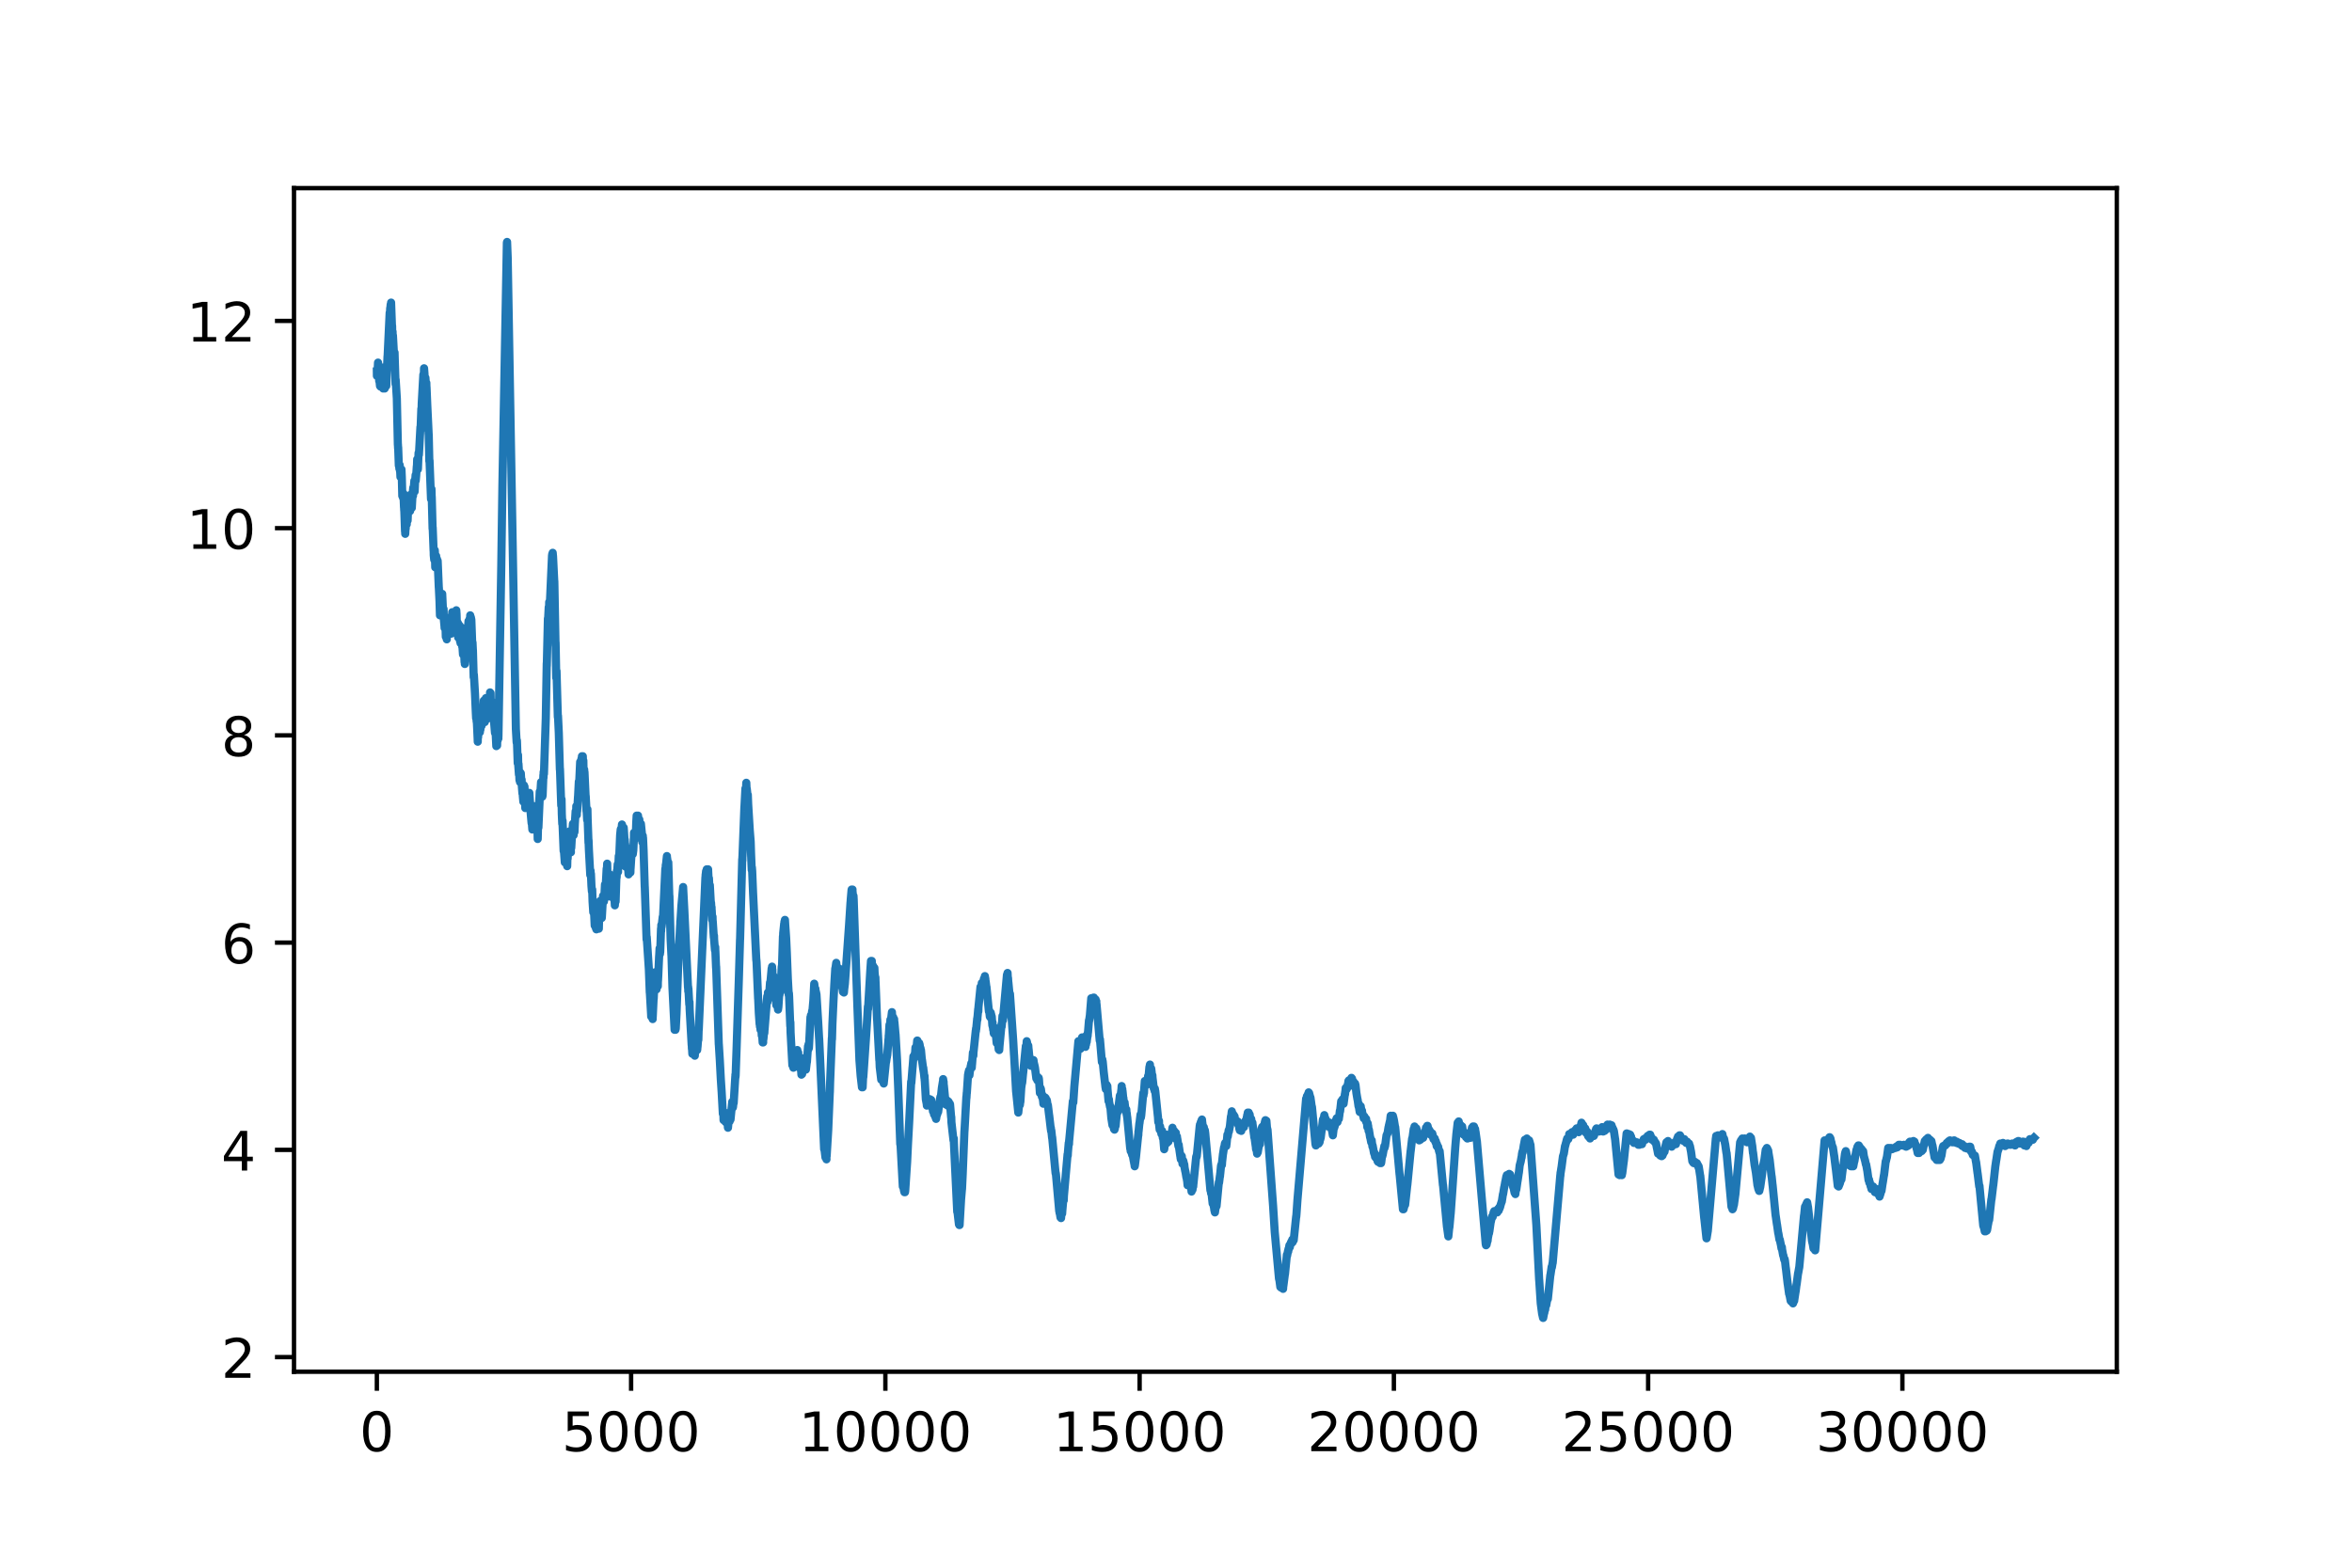 <?xml version="1.0" encoding="utf-8" standalone="no"?>
<!DOCTYPE svg PUBLIC "-//W3C//DTD SVG 1.1//EN"
  "http://www.w3.org/Graphics/SVG/1.1/DTD/svg11.dtd">
<!-- Created with matplotlib (https://matplotlib.org/) -->
<svg height="288pt" version="1.1" viewBox="0 0 432 288" width="432pt" xmlns="http://www.w3.org/2000/svg" xmlns:xlink="http://www.w3.org/1999/xlink">
 <defs>
  <style type="text/css">
*{stroke-linecap:butt;stroke-linejoin:round;}
  </style>
 </defs>
 <g id="figure_1">
  <g id="patch_1">
   <path d="M 0 288 
L 432 288 
L 432 0 
L 0 0 
z
" style="fill:#ffffff;"/>
  </g>
  <g id="axes_1">
   <g id="patch_2">
    <path d="M 54 252 
L 388.8 252 
L 388.8 34.56 
L 54 34.56 
z
" style="fill:#ffffff;"/>
   </g>
   <g id="matplotlib.axis_1">
    <g id="xtick_1">
     <g id="line2d_1">
      <defs>
       <path d="M 0 0 
L 0 3.5 
" id="m9efc375b49" style="stroke:#000000;stroke-width:0.8;"/>
      </defs>
      <g>
       <use style="stroke:#000000;stroke-width:0.8;" x="69.218" xlink:href="#m9efc375b49" y="252"/>
      </g>
     </g>
     <g id="text_1">
      <!-- 0 -->
      <defs>
       <path d="M 31.781 66.406 
Q 24.172 66.406 20.328 58.906 
Q 16.5 51.422 16.5 36.375 
Q 16.5 21.391 20.328 13.891 
Q 24.172 6.391 31.781 6.391 
Q 39.453 6.391 43.281 13.891 
Q 47.125 21.391 47.125 36.375 
Q 47.125 51.422 43.281 58.906 
Q 39.453 66.406 31.781 66.406 
z
M 31.781 74.219 
Q 44.047 74.219 50.516 64.516 
Q 56.984 54.828 56.984 36.375 
Q 56.984 17.969 50.516 8.266 
Q 44.047 -1.422 31.781 -1.422 
Q 19.531 -1.422 13.062 8.266 
Q 6.594 17.969 6.594 36.375 
Q 6.594 54.828 13.062 64.516 
Q 19.531 74.219 31.781 74.219 
z
" id="DejaVuSans-48"/>
      </defs>
      <g transform="translate(66.037 266.598)scale(0.1 -0.1)">
       <use xlink:href="#DejaVuSans-48"/>
      </g>
     </g>
    </g>
    <g id="xtick_2">
     <g id="line2d_2">
      <g>
       <use style="stroke:#000000;stroke-width:0.8;" x="115.918" xlink:href="#m9efc375b49" y="252"/>
      </g>
     </g>
     <g id="text_2">
      <!-- 5000 -->
      <defs>
       <path d="M 10.797 72.906 
L 49.516 72.906 
L 49.516 64.594 
L 19.828 64.594 
L 19.828 46.734 
Q 21.969 47.469 24.109 47.828 
Q 26.266 48.188 28.422 48.188 
Q 40.625 48.188 47.75 41.5 
Q 54.891 34.812 54.891 23.391 
Q 54.891 11.625 47.562 5.094 
Q 40.234 -1.422 26.906 -1.422 
Q 22.312 -1.422 17.547 -0.641 
Q 12.797 0.141 7.719 1.703 
L 7.719 11.625 
Q 12.109 9.234 16.797 8.062 
Q 21.484 6.891 26.703 6.891 
Q 35.156 6.891 40.078 11.328 
Q 45.016 15.766 45.016 23.391 
Q 45.016 31 40.078 35.438 
Q 35.156 39.891 26.703 39.891 
Q 22.75 39.891 18.812 39.016 
Q 14.891 38.141 10.797 36.281 
z
" id="DejaVuSans-53"/>
      </defs>
      <g transform="translate(103.193 266.598)scale(0.1 -0.1)">
       <use xlink:href="#DejaVuSans-53"/>
       <use x="63.623" xlink:href="#DejaVuSans-48"/>
       <use x="127.246" xlink:href="#DejaVuSans-48"/>
       <use x="190.869" xlink:href="#DejaVuSans-48"/>
      </g>
     </g>
    </g>
    <g id="xtick_3">
     <g id="line2d_3">
      <g>
       <use style="stroke:#000000;stroke-width:0.8;" x="162.619" xlink:href="#m9efc375b49" y="252"/>
      </g>
     </g>
     <g id="text_3">
      <!-- 10000 -->
      <defs>
       <path d="M 12.406 8.297 
L 28.516 8.297 
L 28.516 63.922 
L 10.984 60.406 
L 10.984 69.391 
L 28.422 72.906 
L 38.281 72.906 
L 38.281 8.297 
L 54.391 8.297 
L 54.391 0 
L 12.406 0 
z
" id="DejaVuSans-49"/>
      </defs>
      <g transform="translate(146.712 266.598)scale(0.1 -0.1)">
       <use xlink:href="#DejaVuSans-49"/>
       <use x="63.623" xlink:href="#DejaVuSans-48"/>
       <use x="127.246" xlink:href="#DejaVuSans-48"/>
       <use x="190.869" xlink:href="#DejaVuSans-48"/>
       <use x="254.492" xlink:href="#DejaVuSans-48"/>
      </g>
     </g>
    </g>
    <g id="xtick_4">
     <g id="line2d_4">
      <g>
       <use style="stroke:#000000;stroke-width:0.8;" x="209.319" xlink:href="#m9efc375b49" y="252"/>
      </g>
     </g>
     <g id="text_4">
      <!-- 15000 -->
      <g transform="translate(193.412 266.598)scale(0.1 -0.1)">
       <use xlink:href="#DejaVuSans-49"/>
       <use x="63.623" xlink:href="#DejaVuSans-53"/>
       <use x="127.246" xlink:href="#DejaVuSans-48"/>
       <use x="190.869" xlink:href="#DejaVuSans-48"/>
       <use x="254.492" xlink:href="#DejaVuSans-48"/>
      </g>
     </g>
    </g>
    <g id="xtick_5">
     <g id="line2d_5">
      <g>
       <use style="stroke:#000000;stroke-width:0.8;" x="256.019" xlink:href="#m9efc375b49" y="252"/>
      </g>
     </g>
     <g id="text_5">
      <!-- 20000 -->
      <defs>
       <path d="M 19.188 8.297 
L 53.609 8.297 
L 53.609 0 
L 7.328 0 
L 7.328 8.297 
Q 12.938 14.109 22.625 23.891 
Q 32.328 33.688 34.812 36.531 
Q 39.547 41.844 41.422 45.531 
Q 43.312 49.219 43.312 52.781 
Q 43.312 58.594 39.234 62.25 
Q 35.156 65.922 28.609 65.922 
Q 23.969 65.922 18.812 64.312 
Q 13.672 62.703 7.812 59.422 
L 7.812 69.391 
Q 13.766 71.781 18.938 73 
Q 24.125 74.219 28.422 74.219 
Q 39.75 74.219 46.484 68.547 
Q 53.219 62.891 53.219 53.422 
Q 53.219 48.922 51.531 44.891 
Q 49.859 40.875 45.406 35.406 
Q 44.188 33.984 37.641 27.219 
Q 31.109 20.453 19.188 8.297 
z
" id="DejaVuSans-50"/>
      </defs>
      <g transform="translate(240.113 266.598)scale(0.1 -0.1)">
       <use xlink:href="#DejaVuSans-50"/>
       <use x="63.623" xlink:href="#DejaVuSans-48"/>
       <use x="127.246" xlink:href="#DejaVuSans-48"/>
       <use x="190.869" xlink:href="#DejaVuSans-48"/>
       <use x="254.492" xlink:href="#DejaVuSans-48"/>
      </g>
     </g>
    </g>
    <g id="xtick_6">
     <g id="line2d_6">
      <g>
       <use style="stroke:#000000;stroke-width:0.8;" x="302.719" xlink:href="#m9efc375b49" y="252"/>
      </g>
     </g>
     <g id="text_6">
      <!-- 25000 -->
      <g transform="translate(286.813 266.598)scale(0.1 -0.1)">
       <use xlink:href="#DejaVuSans-50"/>
       <use x="63.623" xlink:href="#DejaVuSans-53"/>
       <use x="127.246" xlink:href="#DejaVuSans-48"/>
       <use x="190.869" xlink:href="#DejaVuSans-48"/>
       <use x="254.492" xlink:href="#DejaVuSans-48"/>
      </g>
     </g>
    </g>
    <g id="xtick_7">
     <g id="line2d_7">
      <g>
       <use style="stroke:#000000;stroke-width:0.8;" x="349.419" xlink:href="#m9efc375b49" y="252"/>
      </g>
     </g>
     <g id="text_7">
      <!-- 30000 -->
      <defs>
       <path d="M 40.578 39.312 
Q 47.656 37.797 51.625 33 
Q 55.609 28.219 55.609 21.188 
Q 55.609 10.406 48.188 4.484 
Q 40.766 -1.422 27.094 -1.422 
Q 22.516 -1.422 17.656 -0.516 
Q 12.797 0.391 7.625 2.203 
L 7.625 11.719 
Q 11.719 9.328 16.594 8.109 
Q 21.484 6.891 26.812 6.891 
Q 36.078 6.891 40.938 10.547 
Q 45.797 14.203 45.797 21.188 
Q 45.797 27.641 41.281 31.266 
Q 36.766 34.906 28.719 34.906 
L 20.219 34.906 
L 20.219 43.016 
L 29.109 43.016 
Q 36.375 43.016 40.234 45.922 
Q 44.094 48.828 44.094 54.297 
Q 44.094 59.906 40.109 62.906 
Q 36.141 65.922 28.719 65.922 
Q 24.656 65.922 20.016 65.031 
Q 15.375 64.156 9.812 62.312 
L 9.812 71.094 
Q 15.438 72.656 20.344 73.438 
Q 25.25 74.219 29.594 74.219 
Q 40.828 74.219 47.359 69.109 
Q 53.906 64.016 53.906 55.328 
Q 53.906 49.266 50.438 45.094 
Q 46.969 40.922 40.578 39.312 
z
" id="DejaVuSans-51"/>
      </defs>
      <g transform="translate(333.513 266.598)scale(0.1 -0.1)">
       <use xlink:href="#DejaVuSans-51"/>
       <use x="63.623" xlink:href="#DejaVuSans-48"/>
       <use x="127.246" xlink:href="#DejaVuSans-48"/>
       <use x="190.869" xlink:href="#DejaVuSans-48"/>
       <use x="254.492" xlink:href="#DejaVuSans-48"/>
      </g>
     </g>
    </g>
   </g>
   <g id="matplotlib.axis_2">
    <g id="ytick_1">
     <g id="line2d_8">
      <defs>
       <path d="M 0 0 
L -3.5 0 
" id="m3bd04785ff" style="stroke:#000000;stroke-width:0.8;"/>
      </defs>
      <g>
       <use style="stroke:#000000;stroke-width:0.8;" x="54" xlink:href="#m3bd04785ff" y="249.313"/>
      </g>
     </g>
     <g id="text_8">
      <!-- 2 -->
      <g transform="translate(40.638 253.112)scale(0.1 -0.1)">
       <use xlink:href="#DejaVuSans-50"/>
      </g>
     </g>
    </g>
    <g id="ytick_2">
     <g id="line2d_9">
      <g>
       <use style="stroke:#000000;stroke-width:0.8;" x="54" xlink:href="#m3bd04785ff" y="211.241"/>
      </g>
     </g>
     <g id="text_9">
      <!-- 4 -->
      <defs>
       <path d="M 37.797 64.312 
L 12.891 25.391 
L 37.797 25.391 
z
M 35.203 72.906 
L 47.609 72.906 
L 47.609 25.391 
L 58.016 25.391 
L 58.016 17.188 
L 47.609 17.188 
L 47.609 0 
L 37.797 0 
L 37.797 17.188 
L 4.891 17.188 
L 4.891 26.703 
z
" id="DejaVuSans-52"/>
      </defs>
      <g transform="translate(40.638 215.04)scale(0.1 -0.1)">
       <use xlink:href="#DejaVuSans-52"/>
      </g>
     </g>
    </g>
    <g id="ytick_3">
     <g id="line2d_10">
      <g>
       <use style="stroke:#000000;stroke-width:0.8;" x="54" xlink:href="#m3bd04785ff" y="173.169"/>
      </g>
     </g>
     <g id="text_10">
      <!-- 6 -->
      <defs>
       <path d="M 33.016 40.375 
Q 26.375 40.375 22.484 35.828 
Q 18.609 31.297 18.609 23.391 
Q 18.609 15.531 22.484 10.953 
Q 26.375 6.391 33.016 6.391 
Q 39.656 6.391 43.531 10.953 
Q 47.406 15.531 47.406 23.391 
Q 47.406 31.297 43.531 35.828 
Q 39.656 40.375 33.016 40.375 
z
M 52.594 71.297 
L 52.594 62.312 
Q 48.875 64.062 45.094 64.984 
Q 41.312 65.922 37.594 65.922 
Q 27.828 65.922 22.672 59.328 
Q 17.531 52.734 16.797 39.406 
Q 19.672 43.656 24.016 45.922 
Q 28.375 48.188 33.594 48.188 
Q 44.578 48.188 50.953 41.516 
Q 57.328 34.859 57.328 23.391 
Q 57.328 12.156 50.688 5.359 
Q 44.047 -1.422 33.016 -1.422 
Q 20.359 -1.422 13.672 8.266 
Q 6.984 17.969 6.984 36.375 
Q 6.984 53.656 15.188 63.938 
Q 23.391 74.219 37.203 74.219 
Q 40.922 74.219 44.703 73.484 
Q 48.484 72.75 52.594 71.297 
z
" id="DejaVuSans-54"/>
      </defs>
      <g transform="translate(40.638 176.968)scale(0.1 -0.1)">
       <use xlink:href="#DejaVuSans-54"/>
      </g>
     </g>
    </g>
    <g id="ytick_4">
     <g id="line2d_11">
      <g>
       <use style="stroke:#000000;stroke-width:0.8;" x="54" xlink:href="#m3bd04785ff" y="135.097"/>
      </g>
     </g>
     <g id="text_11">
      <!-- 8 -->
      <defs>
       <path d="M 31.781 34.625 
Q 24.75 34.625 20.719 30.859 
Q 16.703 27.094 16.703 20.516 
Q 16.703 13.922 20.719 10.156 
Q 24.75 6.391 31.781 6.391 
Q 38.812 6.391 42.859 10.172 
Q 46.922 13.969 46.922 20.516 
Q 46.922 27.094 42.891 30.859 
Q 38.875 34.625 31.781 34.625 
z
M 21.922 38.812 
Q 15.578 40.375 12.031 44.719 
Q 8.5 49.078 8.5 55.328 
Q 8.5 64.062 14.719 69.141 
Q 20.953 74.219 31.781 74.219 
Q 42.672 74.219 48.875 69.141 
Q 55.078 64.062 55.078 55.328 
Q 55.078 49.078 51.531 44.719 
Q 48 40.375 41.703 38.812 
Q 48.828 37.156 52.797 32.312 
Q 56.781 27.484 56.781 20.516 
Q 56.781 9.906 50.312 4.234 
Q 43.844 -1.422 31.781 -1.422 
Q 19.734 -1.422 13.25 4.234 
Q 6.781 9.906 6.781 20.516 
Q 6.781 27.484 10.781 32.312 
Q 14.797 37.156 21.922 38.812 
z
M 18.312 54.391 
Q 18.312 48.734 21.844 45.562 
Q 25.391 42.391 31.781 42.391 
Q 38.141 42.391 41.719 45.562 
Q 45.312 48.734 45.312 54.391 
Q 45.312 60.062 41.719 63.234 
Q 38.141 66.406 31.781 66.406 
Q 25.391 66.406 21.844 63.234 
Q 18.312 60.062 18.312 54.391 
z
" id="DejaVuSans-56"/>
      </defs>
      <g transform="translate(40.638 138.896)scale(0.1 -0.1)">
       <use xlink:href="#DejaVuSans-56"/>
      </g>
     </g>
    </g>
    <g id="ytick_5">
     <g id="line2d_12">
      <g>
       <use style="stroke:#000000;stroke-width:0.8;" x="54" xlink:href="#m3bd04785ff" y="97.025"/>
      </g>
     </g>
     <g id="text_12">
      <!-- 10 -->
      <g transform="translate(34.275 100.824)scale(0.1 -0.1)">
       <use xlink:href="#DejaVuSans-49"/>
       <use x="63.623" xlink:href="#DejaVuSans-48"/>
      </g>
     </g>
    </g>
    <g id="ytick_6">
     <g id="line2d_13">
      <g>
       <use style="stroke:#000000;stroke-width:0.8;" x="54" xlink:href="#m3bd04785ff" y="58.953"/>
      </g>
     </g>
     <g id="text_13">
      <!-- 12 -->
      <g transform="translate(34.275 62.752)scale(0.1 -0.1)">
       <use xlink:href="#DejaVuSans-49"/>
       <use x="63.623" xlink:href="#DejaVuSans-50"/>
      </g>
     </g>
    </g>
   </g>
   <g id="line2d_14">
    <path clip-path="url(#pb87abd2a8c)" d="M 69.218 68.239 
L 69.228 69.051 
L 69.256 68.123 
L 69.33 68.819 
L 69.433 66.614 
L 69.48 67.194 
L 69.489 67.194 
L 69.508 68.355 
L 69.573 67.078 
L 69.601 68.123 
L 69.61 67.774 
L 69.648 69.98 
L 69.657 69.515 
L 69.797 70.908 
L 69.947 69.051 
L 69.891 71.024 
L 69.965 69.748 
L 69.984 70.56 
L 69.993 69.399 
L 70.068 69.515 
L 70.087 68.587 
L 70.143 70.56 
L 70.152 70.56 
L 70.255 69.864 
L 70.171 70.676 
L 70.283 69.98 
L 70.376 71.373 
L 70.404 70.908 
L 70.507 68.935 
L 70.516 69.167 
L 70.638 70.908 
L 70.657 71.373 
L 70.703 70.096 
L 70.722 70.444 
L 70.871 67.31 
L 70.881 67.542 
L 70.946 70.908 
L 71.002 69.515 
L 71.18 65.453 
L 71.189 65.569 
L 71.572 57.444 
L 71.591 57.676 
L 71.6 58.372 
L 71.665 56.631 
L 71.675 56.863 
L 71.759 55.935 
L 71.693 57.096 
L 71.787 56.167 
L 71.992 60.81 
L 71.833 55.587 
L 72.002 60.23 
L 72.011 60.23 
L 72.02 59.881 
L 72.048 62.087 
L 72.095 61.158 
L 72.104 60.926 
L 72.123 61.739 
L 72.17 61.622 
L 72.412 66.033 
L 72.422 65.569 
L 72.469 64.756 
L 72.506 66.033 
L 72.655 70.56 
L 72.674 69.748 
L 72.889 73.23 
L 73.076 81.703 
L 73.085 81.587 
L 73.122 82.4 
L 73.132 82.167 
L 73.253 85.534 
L 73.29 85.301 
L 73.356 86.114 
L 73.403 85.882 
L 73.412 85.417 
L 73.477 86.578 
L 73.496 86.462 
L 73.552 87.623 
L 73.58 86.114 
L 73.608 86.694 
L 73.711 87.159 
L 73.683 86.578 
L 73.72 86.926 
L 73.739 86.23 
L 73.804 87.739 
L 73.888 91.105 
L 74 90.989 
L 74.01 90.989 
L 74.019 90.873 
L 74.028 91.453 
L 74.075 91.105 
L 74.103 90.641 
L 74.206 93.194 
L 74.215 93.078 
L 74.243 93.775 
L 74.252 93.543 
L 74.393 97.605 
L 74.402 97.257 
L 74.411 97.257 
L 74.43 98.069 
L 74.495 96.909 
L 74.514 97.141 
L 74.617 94.355 
L 74.654 95.052 
L 74.71 96.328 
L 74.738 94.935 
L 74.757 95.052 
L 74.766 94.471 
L 74.794 95.748 
L 74.86 95.168 
L 74.869 95.632 
L 74.934 93.891 
L 74.944 93.891 
L 75.037 92.034 
L 75.074 93.078 
L 75.112 93.775 
L 75.149 92.846 
L 75.177 91.685 
L 75.252 92.382 
L 75.317 93.891 
L 75.355 92.034 
L 75.364 92.034 
L 75.429 90.873 
L 75.383 92.15 
L 75.504 91.569 
L 75.635 93.31 
L 75.775 90.757 
L 75.784 90.873 
L 75.906 89.596 
L 75.859 91.105 
L 75.924 89.828 
L 75.934 90.06 
L 75.943 89.596 
L 75.99 89.712 
L 76.111 88.319 
L 76.12 88.319 
L 76.158 90.293 
L 76.233 88.668 
L 76.335 87.275 
L 76.345 87.507 
L 76.354 88.319 
L 76.438 87.391 
L 76.559 85.65 
L 76.569 86.114 
L 76.625 84.373 
L 76.672 85.766 
L 76.746 86.23 
L 76.718 85.417 
L 76.765 86.114 
L 76.877 83.212 
L 76.914 83.444 
L 76.942 83.56 
L 77.223 78.453 
L 77.241 79.033 
L 77.391 75.087 
L 77.419 75.783 
L 77.465 74.042 
L 77.755 68.819 
L 77.764 69.167 
L 77.792 69.632 
L 77.811 68.703 
L 77.848 69.167 
L 77.886 67.658 
L 77.96 68.587 
L 78.054 70.212 
L 78.129 69.399 
L 78.138 69.399 
L 78.25 71.14 
L 78.278 70.56 
L 78.297 70.56 
L 78.306 70.328 
L 78.334 71.373 
L 78.343 71.14 
L 78.483 74.507 
L 78.736 79.846 
L 78.745 79.846 
L 78.857 84.721 
L 78.894 84.605 
L 79.165 91.685 
L 79.175 91.453 
L 79.249 89.828 
L 79.287 91.337 
L 79.296 91.221 
L 79.305 91.453 
L 79.455 97.141 
L 79.464 96.909 
L 79.474 96.909 
L 79.642 101.203 
L 79.651 101.087 
L 79.67 102.016 
L 79.754 102.828 
L 79.716 101.552 
L 79.772 102.248 
L 79.856 101.087 
L 79.884 101.552 
L 79.941 104.221 
L 80.015 102.945 
L 80.025 102.945 
L 80.109 102.132 
L 80.137 102.712 
L 80.221 102.596 
L 80.277 103.757 
L 80.361 102.945 
L 80.389 103.061 
L 80.594 107.936 
L 80.604 107.936 
L 80.725 110.373 
L 80.809 113.043 
L 80.847 111.998 
L 80.856 111.766 
L 80.921 112.346 
L 80.931 112.695 
L 80.968 111.186 
L 81.005 111.534 
L 81.089 111.998 
L 81.145 110.025 
L 81.155 110.141 
L 81.211 109.561 
L 81.22 109.096 
L 81.295 110.721 
L 81.416 113.275 
L 81.444 112.463 
L 81.454 112.463 
L 81.472 111.882 
L 81.51 113.739 
L 81.519 113.739 
L 81.65 115.132 
L 81.659 115.364 
L 81.706 113.972 
L 81.734 114.784 
L 81.799 114.32 
L 81.771 115.016 
L 81.827 115.016 
L 81.883 116.989 
L 81.939 115.945 
L 81.986 115.48 
L 82.023 116.525 
L 82.061 117.454 
L 82.079 116.061 
L 82.089 115.829 
L 82.154 116.641 
L 82.173 116.061 
L 82.229 116.525 
L 82.248 115.713 
L 82.257 115.945 
L 82.406 113.855 
L 82.444 113.507 
L 82.462 114.088 
L 82.481 114.088 
L 82.509 115.248 
L 82.584 113.623 
L 82.621 113.507 
L 82.63 114.204 
L 82.649 114.088 
L 82.873 116.409 
L 82.901 116.293 
L 83.069 112.463 
L 83.163 113.855 
L 83.191 113.391 
L 83.2 113.391 
L 83.219 112.927 
L 83.238 114.204 
L 83.247 114.088 
L 83.331 115.48 
L 83.368 114.436 
L 83.415 113.159 
L 83.452 114.784 
L 83.471 114.668 
L 83.48 114.784 
L 83.508 114.204 
L 83.518 114.204 
L 83.592 112.811 
L 83.63 114.088 
L 83.742 112.695 
L 83.77 113.043 
L 83.779 113.159 
L 83.798 112.346 
L 83.807 112.114 
L 83.854 112.811 
L 83.938 115.597 
L 83.975 114.552 
L 84.031 114.32 
L 84.05 114.9 
L 84.153 117.105 
L 84.097 114.436 
L 84.181 116.061 
L 84.218 114.668 
L 84.302 115.597 
L 84.349 116.293 
L 84.377 115.597 
L 84.396 114.9 
L 84.442 116.641 
L 84.498 117.802 
L 84.555 117.454 
L 84.695 115.248 
L 84.592 118.15 
L 84.713 115.829 
L 84.844 117.686 
L 84.853 117.222 
L 84.909 118.847 
L 84.928 118.614 
L 85.04 120.239 
L 85.05 119.891 
L 85.096 120.123 
L 85.19 118.731 
L 85.33 121.632 
L 85.227 118.382 
L 85.348 121.284 
L 85.554 119.079 
L 85.376 121.981 
L 85.591 119.427 
L 85.629 120.936 
L 85.675 118.614 
L 85.703 119.891 
L 85.881 115.597 
L 85.89 115.713 
L 85.946 116.409 
L 85.956 115.48 
L 86.058 114.088 
L 85.974 115.597 
L 86.086 114.32 
L 86.18 116.061 
L 86.198 115.248 
L 86.282 113.623 
L 86.31 114.204 
L 86.329 114.436 
L 86.366 113.043 
L 86.413 114.088 
L 86.46 114.436 
L 86.469 114.204 
L 86.479 113.391 
L 86.572 113.855 
L 86.759 118.963 
L 86.768 118.614 
L 86.787 118.034 
L 86.852 119.427 
L 86.862 119.427 
L 87.002 124.418 
L 87.039 123.954 
L 87.244 127.436 
L 87.385 130.686 
L 87.45 131.963 
L 87.487 131.034 
L 87.506 130.454 
L 87.543 132.543 
L 87.562 132.079 
L 87.73 135.677 
L 87.749 136.258 
L 87.767 135.213 
L 87.814 135.445 
L 87.945 133.124 
L 87.964 133.124 
L 88.001 131.731 
L 88.029 133.24 
L 88.066 133.124 
L 88.141 134.516 
L 88.085 132.891 
L 88.234 134.052 
L 88.328 132.311 
L 88.375 133.124 
L 88.449 133.356 
L 88.459 132.543 
L 88.515 130.802 
L 88.552 132.311 
L 88.571 132.891 
L 88.645 131.499 
L 88.683 131.499 
L 88.692 131.963 
L 88.73 130.918 
L 88.767 131.034 
L 88.86 128.713 
L 88.907 129.177 
L 89.038 132.659 
L 89.075 132.311 
L 89.234 128.713 
L 89.243 128.249 
L 89.271 129.293 
L 89.318 129.177 
L 89.458 132.079 
L 89.477 131.847 
L 89.626 130.454 
L 89.635 130.57 
L 89.813 129.061 
L 89.682 130.802 
L 89.822 129.177 
L 89.85 129.757 
L 89.916 128.597 
L 89.953 128.713 
L 89.972 128.365 
L 90.009 127.204 
L 90.046 128.481 
L 90.084 127.668 
L 90.102 127.32 
L 90.131 128.829 
L 90.14 128.829 
L 90.177 129.874 
L 90.224 128.713 
L 90.243 128.945 
L 90.28 128.829 
L 90.289 129.641 
L 90.299 129.641 
L 90.439 131.963 
L 90.467 131.382 
L 90.513 130.338 
L 90.551 131.499 
L 90.579 131.15 
L 90.607 130.918 
L 90.915 134.633 
L 90.924 134.052 
L 91.008 134.865 
L 91.027 134.4 
L 91.158 137.07 
L 91.186 136.606 
L 91.242 136.141 
L 91.261 136.606 
L 91.307 136.954 
L 91.335 135.445 
L 91.41 136.025 
L 91.447 135.097 
L 91.541 135.677 
L 91.494 134.633 
L 91.55 135.329 
L 92.073 103.873 
L 92.279 89.248 
L 93.101 44.56 
L 93.138 44.444 
L 93.25 47.345 
L 94.754 133.936 
L 94.894 136.374 
L 94.903 136.258 
L 94.941 136.025 
L 94.922 136.49 
L 94.95 136.141 
L 95.09 140.204 
L 95.099 139.972 
L 95.146 138.695 
L 95.183 140.436 
L 95.314 142.293 
L 95.23 140.32 
L 95.333 142.061 
L 95.342 141.597 
L 95.417 143.338 
L 95.445 143.222 
L 95.52 143.686 
L 95.585 141.945 
L 95.66 142.061 
L 95.772 143.918 
L 95.8 143.454 
L 95.809 143.222 
L 95.847 144.383 
L 95.959 145.776 
L 95.977 145.66 
L 96.015 145.311 
L 96.033 146.24 
L 96.127 147.285 
L 96.061 146.124 
L 96.164 147.052 
L 96.23 144.267 
L 96.304 144.731 
L 96.332 144.499 
L 96.444 147.168 
L 96.482 148.445 
L 96.51 146.82 
L 96.519 146.124 
L 96.594 147.749 
L 96.622 146.704 
L 96.706 147.749 
L 96.725 146.82 
L 96.734 146.704 
L 96.771 147.517 
L 96.781 147.285 
L 96.827 148.329 
L 96.883 147.749 
L 96.958 146.124 
L 97.005 146.588 
L 97.033 146.24 
L 97.07 147.285 
L 97.079 147.285 
L 97.108 148.097 
L 97.173 147.401 
L 97.229 145.66 
L 97.294 146.588 
L 97.453 149.142 
L 97.64 151.231 
L 97.687 150.07 
L 97.724 151.695 
L 97.78 152.392 
L 97.761 151.579 
L 97.836 152.16 
L 98.014 148.793 
L 98.023 149.258 
L 98.051 150.419 
L 98.098 148.91 
L 98.107 148.097 
L 98.182 149.838 
L 98.191 149.722 
L 98.256 150.302 
L 98.238 149.606 
L 98.294 149.606 
L 98.303 149.606 
L 98.312 149.722 
L 98.34 149.026 
L 98.359 148.793 
L 98.387 149.722 
L 98.406 149.606 
L 98.462 151.927 
L 98.527 150.419 
L 98.537 150.535 
L 98.574 149.722 
L 98.583 149.954 
L 98.593 149.838 
L 98.621 150.767 
L 98.63 150.767 
L 98.667 150.302 
L 98.705 151.463 
L 98.761 154.133 
L 98.817 151.927 
L 99.134 145.427 
L 98.891 152.044 
L 99.162 145.892 
L 99.172 146.124 
L 99.2 145.311 
L 99.256 145.543 
L 99.377 143.686 
L 99.405 143.918 
L 99.461 145.427 
L 99.536 144.963 
L 99.611 146.356 
L 99.667 146.124 
L 99.807 142.409 
L 99.816 142.526 
L 99.825 142.874 
L 99.853 141.829 
L 99.91 142.177 
L 100.246 131.963 
L 100.423 121.864 
L 100.433 122.329 
L 100.638 113.623 
L 100.647 113.972 
L 100.675 114.204 
L 100.694 113.391 
L 100.787 111.534 
L 100.825 112.346 
L 100.834 112.695 
L 100.872 110.605 
L 100.909 111.766 
L 100.937 112.23 
L 101.395 102.016 
L 101.413 102.48 
L 101.432 101.784 
L 101.497 102.016 
L 101.516 101.552 
L 101.563 102.132 
L 101.572 102.132 
L 101.806 106.891 
L 101.815 106.775 
L 101.834 107.704 
L 102.039 118.614 
L 102.048 118.034 
L 102.17 124.534 
L 102.217 123.257 
L 102.459 131.731 
L 102.487 131.499 
L 102.637 134.633 
L 102.833 141.365 
L 102.852 141.249 
L 103.085 147.981 
L 103.113 147.401 
L 103.141 146.82 
L 103.188 149.49 
L 103.272 151.347 
L 103.309 150.999 
L 103.524 156.338 
L 103.328 150.767 
L 103.543 155.758 
L 103.739 158.428 
L 103.758 157.963 
L 103.842 156.454 
L 103.87 157.267 
L 103.879 157.267 
L 103.898 157.499 
L 104 156.686 
L 104.159 158.66 
L 104.169 158.66 
L 104.178 159.124 
L 104.215 157.615 
L 104.253 157.615 
L 104.262 157.731 
L 104.29 156.919 
L 104.598 152.74 
L 104.309 157.151 
L 104.645 153.436 
L 104.776 155.178 
L 104.86 156.57 
L 104.804 154.713 
L 104.925 155.758 
L 105.037 153.785 
L 105.159 152.276 
L 105.233 151.347 
L 105.28 151.695 
L 105.355 153.436 
L 105.401 152.624 
L 105.448 151.811 
L 105.486 152.856 
L 105.504 152.508 
L 105.514 152.856 
L 105.579 151.347 
L 105.728 149.026 
L 105.812 149.606 
L 105.822 149.722 
L 105.831 149.258 
L 105.85 148.097 
L 105.887 149.606 
L 105.934 149.49 
L 105.943 149.722 
L 105.99 148.329 
L 106.009 149.026 
L 106.167 146.356 
L 106.177 146.356 
L 106.317 143.57 
L 106.195 146.588 
L 106.354 144.499 
L 106.363 144.615 
L 106.382 143.802 
L 106.522 140.784 
L 106.56 139.972 
L 106.616 141.133 
L 106.625 140.668 
L 106.644 140.9 
L 106.672 140.088 
L 106.69 140.204 
L 106.793 139.392 
L 106.812 140.32 
L 106.887 138.927 
L 106.896 139.159 
L 106.905 139.159 
L 106.971 139.972 
L 106.924 139.043 
L 107.027 139.624 
L 107.045 138.927 
L 107.083 140.088 
L 107.129 139.856 
L 107.148 139.74 
L 107.157 140.436 
L 107.213 142.409 
L 107.288 141.481 
L 107.297 141.365 
L 107.335 142.177 
L 107.354 141.829 
L 107.568 146.472 
L 107.578 146.24 
L 107.727 149.026 
L 107.746 148.91 
L 107.849 150.651 
L 107.858 150.186 
L 107.895 148.677 
L 107.933 150.419 
L 108.091 154.829 
L 108.101 154.365 
L 108.166 156.106 
L 108.418 160.749 
L 108.437 160.517 
L 108.465 159.937 
L 108.512 160.749 
L 108.54 160.517 
L 108.633 162.722 
L 108.717 163.767 
L 108.755 163.535 
L 108.773 163.419 
L 108.839 165.624 
L 108.969 167.597 
L 108.979 167.249 
L 108.988 167.481 
L 109.053 166.437 
L 109.063 166.437 
L 109.231 170.035 
L 109.24 169.803 
L 109.287 168.758 
L 109.352 169.106 
L 109.446 170.499 
L 109.371 168.642 
L 109.502 170.151 
L 109.604 168.99 
L 109.539 170.731 
L 109.623 169.338 
L 109.689 168.99 
L 109.745 169.919 
L 109.754 170.151 
L 109.763 169.338 
L 109.829 169.803 
L 109.903 168.41 
L 109.95 168.99 
L 109.987 170.615 
L 110.043 168.526 
L 110.24 165.508 
L 110.249 165.972 
L 110.529 168.642 
L 110.548 168.41 
L 110.763 164.579 
L 110.791 165.044 
L 110.828 165.392 
L 110.875 164.812 
L 110.884 165.16 
L 110.893 164.696 
L 110.921 165.624 
L 110.996 164.928 
L 111.118 162.49 
L 111.164 164.115 
L 111.174 164.115 
L 111.192 164.347 
L 111.211 163.419 
L 111.22 163.419 
L 111.426 159.588 
L 111.463 160.053 
L 111.519 158.66 
L 111.594 161.445 
L 111.697 164.696 
L 111.79 164.115 
L 111.93 161.91 
L 111.996 160.633 
L 112.061 160.749 
L 112.126 162.374 
L 112.182 161.445 
L 112.192 161.445 
L 112.35 163.419 
L 112.36 162.954 
L 112.425 163.999 
L 112.453 163.419 
L 112.481 163.187 
L 112.575 163.999 
L 112.612 163.535 
L 112.64 164.463 
L 112.659 165.044 
L 112.705 163.303 
L 112.733 162.374 
L 112.78 163.535 
L 112.93 166.321 
L 113.004 165.16 
L 113.06 165.508 
L 113.07 165.624 
L 113.098 164.696 
L 113.238 160.401 
L 113.247 160.749 
L 113.256 161.213 
L 113.322 159.937 
L 113.34 160.401 
L 113.453 158.776 
L 113.471 159.588 
L 113.527 160.169 
L 113.499 159.356 
L 113.555 159.588 
L 113.649 157.267 
L 113.695 157.615 
L 113.723 158.079 
L 113.742 156.919 
L 113.751 157.035 
L 113.901 153.436 
L 114.004 152.392 
L 114.022 152.74 
L 114.032 152.856 
L 114.041 152.276 
L 114.097 152.74 
L 114.125 152.856 
L 114.237 151.463 
L 114.377 153.32 
L 114.48 152.74 
L 114.433 153.552 
L 114.489 153.204 
L 114.499 153.436 
L 114.536 152.044 
L 114.545 152.16 
L 114.555 152.044 
L 114.592 152.508 
L 114.732 154.713 
L 114.751 154.249 
L 114.807 155.294 
L 114.826 155.061 
L 114.938 159.24 
L 115.04 158.079 
L 115.162 157.499 
L 115.199 158.66 
L 115.274 158.079 
L 115.283 157.963 
L 115.302 158.776 
L 115.311 158.544 
L 115.451 160.633 
L 115.461 160.517 
L 115.601 159.588 
L 115.619 160.053 
L 115.704 159.356 
L 115.713 158.776 
L 115.788 160.285 
L 115.806 159.588 
L 115.816 159.588 
L 116.002 156.686 
L 116.012 156.686 
L 116.086 155.758 
L 116.133 156.106 
L 116.189 155.874 
L 116.208 155.99 
L 116.227 156.919 
L 116.32 156.222 
L 116.432 153.901 
L 116.451 152.972 
L 116.516 154.249 
L 116.535 154.017 
L 116.544 154.249 
L 116.61 153.552 
L 116.628 153.669 
L 116.778 152.624 
L 116.787 152.624 
L 116.796 153.088 
L 116.862 151.115 
L 116.936 149.838 
L 116.992 150.302 
L 117.048 151.231 
L 117.105 150.767 
L 117.114 150.767 
L 117.123 150.999 
L 117.179 149.838 
L 117.189 149.838 
L 117.254 151.115 
L 117.31 150.883 
L 117.338 151.463 
L 117.422 150.535 
L 117.572 152.74 
L 117.721 151.347 
L 117.628 153.669 
L 117.73 151.463 
L 117.88 152.972 
L 117.889 152.972 
L 117.982 154.713 
L 118.02 153.785 
L 118.067 153.552 
L 118.039 154.017 
L 118.104 153.901 
L 118.207 156.106 
L 118.421 162.954 
L 118.431 162.954 
L 118.758 172.588 
L 118.786 172.124 
L 119.178 178.044 
L 119.346 182.339 
L 119.355 182.223 
L 119.589 186.285 
L 119.608 186.749 
L 119.654 185.821 
L 119.701 186.401 
L 119.71 186.401 
L 119.766 185.821 
L 119.804 186.866 
L 119.879 187.214 
L 119.832 186.285 
L 119.888 186.866 
L 120.056 183.267 
L 120.065 183.499 
L 120.121 182.339 
L 120.261 178.856 
L 120.448 180.249 
L 120.28 178.624 
L 120.467 180.133 
L 120.495 179.785 
L 120.523 180.017 
L 120.588 181.758 
L 120.644 180.83 
L 120.663 180.365 
L 120.747 180.714 
L 120.822 181.178 
L 120.841 179.901 
L 120.85 180.249 
L 120.906 179.205 
L 121.065 175.606 
L 121.074 175.606 
L 121.149 174.214 
L 121.205 175.142 
L 121.214 175.258 
L 121.233 174.678 
L 121.261 174.91 
L 121.41 170.615 
L 121.42 170.731 
L 121.429 171.08 
L 121.466 169.919 
L 121.513 170.267 
L 121.728 168.41 
L 121.737 168.758 
L 121.747 168.758 
L 121.765 168.874 
L 122.204 159.588 
L 122.232 160.169 
L 122.288 158.892 
L 122.298 159.124 
L 122.494 157.267 
L 122.503 157.731 
L 122.531 157.615 
L 122.643 158.544 
L 122.69 159.008 
L 122.662 158.311 
L 122.737 158.428 
L 122.746 158.428 
L 122.942 165.044 
L 122.951 164.579 
L 123.176 172.588 
L 123.325 175.49 
L 123.334 175.49 
L 123.512 181.41 
L 123.904 189.187 
L 123.913 188.723 
L 123.923 188.374 
L 123.969 189.071 
L 124.016 188.723 
L 124.063 189.187 
L 124.119 188.955 
L 124.259 186.169 
L 124.698 173.633 
L 124.707 173.749 
L 124.754 173.285 
L 124.922 170.035 
L 124.931 170.267 
L 124.959 169.222 
L 124.978 169.222 
L 125.165 166.321 
L 125.473 162.954 
L 125.492 163.419 
L 125.688 167.133 
L 126.37 181.41 
L 126.389 181.41 
L 126.398 181.294 
L 126.417 182.106 
L 126.445 181.642 
L 126.603 184.544 
L 126.641 184.08 
L 126.669 185.357 
L 127.042 191.973 
L 127.052 191.741 
L 127.089 192.669 
L 127.108 192.553 
L 127.164 193.598 
L 127.21 192.553 
L 127.313 191.276 
L 127.332 191.392 
L 127.444 192.669 
L 127.481 192.437 
L 127.491 191.973 
L 127.528 193.366 
L 127.584 192.785 
L 127.621 193.946 
L 127.687 192.669 
L 127.715 193.017 
L 127.743 192.553 
L 127.836 191.276 
L 127.855 191.741 
L 127.976 192.901 
L 127.995 192.321 
L 128.004 192.205 
L 128.051 192.901 
L 128.06 192.669 
L 128.07 192.785 
L 128.098 192.321 
L 128.116 192.321 
L 128.257 190.464 
L 128.266 191.044 
L 128.322 189.187 
L 128.341 189.187 
L 129.564 161.213 
L 129.573 161.329 
L 129.611 160.633 
L 129.62 160.749 
L 129.686 160.053 
L 129.732 160.401 
L 129.76 160.517 
L 129.788 159.82 
L 129.807 159.704 
L 129.835 160.401 
L 129.844 160.401 
L 129.919 160.749 
L 129.872 160.053 
L 129.947 160.285 
L 130.059 159.704 
L 130.068 159.937 
L 130.181 162.258 
L 130.199 161.794 
L 130.209 161.329 
L 130.283 162.722 
L 130.293 162.722 
L 130.349 163.303 
L 130.377 162.606 
L 130.582 166.321 
L 130.601 165.856 
L 130.666 166.901 
L 130.676 166.785 
L 130.685 166.785 
L 130.694 166.669 
L 130.704 167.365 
L 130.722 167.249 
L 130.806 168.99 
L 130.853 168.758 
L 130.872 168.41 
L 130.89 169.222 
L 130.909 169.222 
L 131.115 172.24 
L 131.124 172.124 
L 131.143 171.892 
L 131.161 172.588 
L 131.32 174.562 
L 131.367 173.981 
L 131.385 174.678 
L 131.395 174.678 
L 131.526 177.812 
L 131.535 177.58 
L 132.021 191.857 
L 132.03 191.857 
L 132.217 194.875 
L 132.394 198.241 
L 132.553 200.678 
L 132.768 204.625 
L 132.852 204.16 
L 132.861 204.509 
L 132.899 205.785 
L 132.983 205.321 
L 133.011 205.553 
L 133.039 204.973 
L 133.141 204.393 
L 133.067 205.205 
L 133.151 204.509 
L 133.272 206.134 
L 133.281 205.902 
L 133.403 204.509 
L 133.422 204.857 
L 133.478 205.669 
L 133.524 204.857 
L 133.534 204.857 
L 133.562 204.509 
L 133.692 207.062 
L 133.711 207.178 
L 133.861 205.437 
L 133.954 205.785 
L 133.973 205.553 
L 134.066 204.625 
L 134.01 206.018 
L 134.085 205.437 
L 134.103 204.973 
L 134.169 205.669 
L 134.178 205.669 
L 134.496 202.419 
L 134.505 202.768 
L 134.608 203.464 
L 134.552 202.651 
L 134.636 203.348 
L 134.72 202.419 
L 134.757 202.651 
L 135.056 197.776 
L 135.084 197.892 
L 135.075 197.428 
L 135.112 197.66 
L 135.29 192.669 
L 135.701 180.017 
L 135.925 172.588 
L 135.934 172.588 
L 136.326 157.847 
L 136.336 157.963 
L 136.354 158.079 
L 136.364 157.383 
L 136.373 157.383 
L 136.728 148.213 
L 136.737 148.213 
L 136.915 144.847 
L 136.933 144.963 
L 136.961 145.427 
L 137.017 144.847 
L 137.027 144.963 
L 137.074 143.802 
L 137.13 145.079 
L 137.27 146.82 
L 137.158 144.847 
L 137.335 146.472 
L 137.354 146.008 
L 137.419 147.749 
L 137.718 152.624 
L 137.877 154.597 
L 137.942 156.686 
L 138.073 159.82 
L 138.082 159.704 
L 138.101 159.356 
L 138.157 160.053 
L 138.316 163.999 
L 138.914 176.419 
L 138.923 176.303 
L 138.96 176.767 
L 139.25 183.499 
L 139.259 183.499 
L 139.381 186.169 
L 139.521 188.142 
L 139.53 187.794 
L 139.586 188.607 
L 139.623 188.374 
L 139.689 189.187 
L 139.726 188.839 
L 139.81 188.142 
L 139.829 188.607 
L 139.913 190.232 
L 139.969 189.999 
L 139.978 189.999 
L 140.081 191.508 
L 140.109 191.044 
L 140.118 191.044 
L 140.174 191.508 
L 140.156 190.928 
L 140.212 190.928 
L 140.352 189.535 
L 140.361 189.651 
L 140.389 189.767 
L 140.417 189.187 
L 140.427 189.187 
L 140.922 183.035 
L 140.95 183.615 
L 140.968 184.08 
L 141.034 182.687 
L 141.043 182.687 
L 141.052 182.339 
L 141.09 183.267 
L 141.136 183.267 
L 141.146 183.267 
L 141.155 183.499 
L 141.183 183.035 
L 141.239 183.151 
L 141.435 180.481 
L 141.445 180.598 
L 141.454 180.946 
L 141.538 180.133 
L 141.734 177.928 
L 141.837 178.624 
L 141.809 177.58 
L 141.846 178.392 
L 141.865 178.16 
L 141.884 179.089 
L 141.921 178.973 
L 142.024 179.785 
L 142.042 179.437 
L 142.089 179.321 
L 142.276 182.571 
L 142.295 182.106 
L 142.304 183.035 
L 142.323 182.919 
L 142.435 183.615 
L 142.444 183.383 
L 142.5 182.803 
L 142.528 183.615 
L 142.593 184.66 
L 142.65 184.428 
L 142.724 184.66 
L 142.687 184.312 
L 142.734 184.428 
L 142.78 183.848 
L 142.818 185.008 
L 142.836 184.428 
L 142.902 185.473 
L 142.967 185.008 
L 143.145 182.339 
L 143.163 182.803 
L 143.229 181.874 
L 143.238 182.106 
L 143.294 182.339 
L 143.341 181.874 
L 143.359 182.223 
L 143.406 181.294 
L 143.584 177.58 
L 143.593 177.58 
L 143.63 177.696 
L 143.808 172.008 
L 143.826 172.356 
L 143.854 171.428 
L 144.032 169.687 
L 144.041 169.687 
L 144.107 169.803 
L 144.079 169.338 
L 144.135 169.687 
L 144.172 168.99 
L 144.219 169.803 
L 144.396 172.356 
L 144.518 175.026 
L 144.704 179.785 
L 144.872 182.803 
L 144.882 182.687 
L 144.9 182.455 
L 144.938 183.035 
L 145.153 188.491 
L 145.171 187.794 
L 145.209 189.651 
L 145.536 195.687 
L 145.545 195.339 
L 145.657 194.062 
L 145.676 194.758 
L 145.722 196.151 
L 145.778 194.758 
L 145.788 194.642 
L 145.825 195.223 
L 145.834 195.223 
L 145.919 195.687 
L 145.937 195.223 
L 146.04 194.294 
L 146.059 194.526 
L 146.105 195.455 
L 146.161 194.41 
L 146.32 193.598 
L 146.348 194.178 
L 146.386 193.25 
L 146.442 192.901 
L 146.479 193.482 
L 146.488 193.366 
L 146.544 194.178 
L 146.6 193.714 
L 146.61 193.366 
L 146.656 194.642 
L 146.684 194.642 
L 146.815 196.151 
L 146.853 195.455 
L 146.862 194.875 
L 146.946 195.803 
L 146.965 196.035 
L 147.011 195.455 
L 147.039 195.455 
L 147.058 195.455 
L 147.198 197.428 
L 147.235 196.616 
L 147.254 196.151 
L 147.301 197.312 
L 147.32 197.312 
L 147.329 197.312 
L 147.46 195.687 
L 147.488 196.035 
L 147.534 196.384 
L 147.553 195.571 
L 147.637 194.41 
L 147.684 194.875 
L 147.693 194.875 
L 147.74 194.526 
L 147.759 195.107 
L 147.777 195.107 
L 147.787 195.107 
L 147.908 195.571 
L 147.917 195.339 
L 147.955 196.5 
L 147.983 196.267 
L 147.992 196.267 
L 148.188 194.758 
L 148.02 196.5 
L 148.197 194.991 
L 148.207 195.107 
L 148.254 194.41 
L 148.412 192.205 
L 148.44 192.321 
L 148.478 192.785 
L 148.506 191.857 
L 148.543 192.321 
L 148.552 192.321 
L 148.571 192.553 
L 148.608 191.973 
L 148.861 186.866 
L 148.907 187.098 
L 148.917 187.214 
L 148.945 186.517 
L 148.963 186.517 
L 148.973 186.517 
L 149.019 186.866 
L 149.047 186.401 
L 149.057 186.633 
L 149.169 185.705 
L 149.075 186.866 
L 149.188 185.821 
L 149.206 185.937 
L 149.365 184.08 
L 149.374 184.08 
L 149.552 180.714 
L 149.57 180.83 
L 149.72 182.106 
L 149.757 181.874 
L 149.767 181.642 
L 149.795 182.106 
L 149.841 182.106 
L 149.963 182.687 
L 150.28 187.794 
L 150.448 190.812 
L 150.458 190.812 
L 150.626 194.41 
L 151.373 211.125 
L 151.401 211.009 
L 151.42 211.009 
L 151.616 212.634 
L 151.635 212.402 
L 151.644 212.402 
L 151.691 212.169 
L 151.728 212.634 
L 151.803 212.982 
L 151.765 212.402 
L 151.821 212.402 
L 151.831 212.402 
L 152.12 207.643 
L 152.41 200.678 
L 152.419 200.678 
L 152.466 198.937 
L 152.793 190.696 
L 152.811 190.928 
L 152.886 188.258 
L 153.082 183.964 
L 153.25 180.714 
L 153.419 177.928 
L 153.428 178.044 
L 153.596 176.883 
L 153.605 176.999 
L 153.736 178.624 
L 153.773 178.508 
L 153.792 178.624 
L 153.876 178.276 
L 154.007 179.437 
L 154.016 179.205 
L 154.128 177.928 
L 154.138 178.044 
L 154.147 178.044 
L 154.297 180.133 
L 154.325 180.133 
L 154.343 179.669 
L 154.409 180.249 
L 154.455 181.062 
L 154.558 180.83 
L 154.567 180.83 
L 154.577 180.714 
L 154.614 181.294 
L 154.651 180.946 
L 154.838 182.223 
L 154.848 182.106 
L 154.913 181.642 
L 154.969 181.874 
L 155.006 182.339 
L 155.053 181.758 
L 155.184 180.714 
L 155.95 169.919 
L 156.221 165.74 
L 156.23 165.856 
L 156.258 165.276 
L 156.407 163.535 
L 156.426 163.419 
L 156.529 163.767 
L 156.585 163.419 
L 156.547 163.883 
L 156.604 163.883 
L 156.669 164.812 
L 156.744 164.696 
L 156.762 164.579 
L 156.8 165.276 
L 157.481 184.892 
L 157.855 194.758 
L 158.079 197.66 
L 158.322 199.75 
L 158.341 199.634 
L 158.35 199.634 
L 158.444 199.75 
L 158.528 197.892 
L 158.565 197.892 
L 159.023 191.16 
L 159.163 189.071 
L 159.415 184.892 
L 159.424 185.124 
L 159.434 185.124 
L 159.443 185.357 
L 159.499 184.312 
L 159.667 181.41 
L 159.863 178.16 
L 159.975 176.535 
L 160.022 176.883 
L 160.087 177.115 
L 160.05 176.535 
L 160.115 176.767 
L 160.125 176.535 
L 160.153 177.347 
L 160.199 177.347 
L 160.209 177.231 
L 160.265 177.696 
L 160.302 177.347 
L 160.414 177.696 
L 160.424 177.58 
L 160.433 177.58 
L 160.573 178.276 
L 160.601 177.812 
L 160.648 178.856 
L 160.657 178.856 
L 160.76 179.901 
L 160.779 179.669 
L 160.788 179.553 
L 160.807 180.365 
L 160.816 180.365 
L 160.9 182.455 
L 161.096 187.33 
L 161.105 187.214 
L 161.507 194.758 
L 161.516 194.41 
L 161.582 196.035 
L 161.862 198.357 
L 161.993 197.66 
L 162.011 197.776 
L 162.133 198.589 
L 162.161 198.357 
L 162.18 198.357 
L 162.32 199.053 
L 162.208 198.241 
L 162.329 198.937 
L 162.731 194.991 
L 162.74 195.107 
L 162.749 195.107 
L 162.899 194.062 
L 162.908 194.178 
L 162.936 193.83 
L 162.964 193.83 
L 163.188 190.928 
L 163.198 190.928 
L 163.207 191.044 
L 163.235 190.232 
L 163.244 190.348 
L 163.375 188.258 
L 163.431 188.374 
L 163.44 188.374 
L 163.45 188.491 
L 163.496 187.91 
L 163.506 188.142 
L 163.543 187.33 
L 163.627 187.562 
L 163.823 185.937 
L 163.833 186.169 
L 163.963 187.678 
L 163.973 187.562 
L 163.991 187.562 
L 164.057 186.866 
L 164.104 187.446 
L 164.141 187.794 
L 164.16 187.33 
L 164.206 187.33 
L 164.225 187.214 
L 164.253 187.794 
L 164.272 187.794 
L 164.281 187.794 
L 164.477 189.999 
L 164.487 189.999 
L 164.767 194.758 
L 164.982 199.982 
L 165.355 210.196 
L 165.374 209.964 
L 165.421 210.544 
L 165.822 217.973 
L 165.841 217.741 
L 165.878 218.089 
L 165.916 217.973 
L 166.056 218.786 
L 166.121 219.018 
L 166.158 218.67 
L 166.224 219.018 
L 166.261 218.786 
L 166.616 213.446 
L 166.765 210.312 
L 166.98 206.366 
L 167.354 198.705 
L 167.382 198.937 
L 167.391 198.937 
L 167.615 196.035 
L 167.625 196.035 
L 167.774 194.062 
L 167.877 194.41 
L 167.886 194.178 
L 167.896 194.178 
L 168.017 193.598 
L 168.045 193.83 
L 168.101 193.133 
L 168.148 192.437 
L 168.176 193.482 
L 168.204 193.133 
L 168.213 193.133 
L 168.223 193.366 
L 168.307 192.785 
L 168.316 192.785 
L 168.465 191.16 
L 168.353 192.901 
L 168.484 191.276 
L 168.503 191.16 
L 168.615 191.741 
L 168.643 191.508 
L 168.662 191.973 
L 168.718 191.741 
L 168.802 192.205 
L 168.82 191.741 
L 168.83 191.625 
L 168.858 192.089 
L 168.904 191.857 
L 169.054 192.901 
L 169.072 192.553 
L 169.11 193.133 
L 169.157 192.901 
L 169.325 194.758 
L 169.334 194.642 
L 169.567 196.384 
L 169.577 196.151 
L 169.642 196.848 
L 169.652 196.732 
L 169.792 198.009 
L 169.801 197.776 
L 169.81 197.66 
L 169.838 198.473 
L 169.848 198.357 
L 170.053 201.955 
L 170.184 202.651 
L 170.203 202.651 
L 170.24 203.116 
L 170.268 202.187 
L 170.287 201.955 
L 170.352 202.651 
L 170.361 202.535 
L 170.371 202.535 
L 170.501 201.839 
L 170.52 201.955 
L 170.651 202.535 
L 170.698 202.768 
L 170.726 202.303 
L 170.754 202.535 
L 170.847 201.955 
L 170.875 202.071 
L 170.94 202.651 
L 170.997 202.535 
L 171.034 202.071 
L 171.09 202.651 
L 171.277 203.696 
L 171.286 203.464 
L 171.361 204.16 
L 171.37 204.16 
L 171.417 203.464 
L 171.464 204.16 
L 171.566 204.741 
L 171.576 204.509 
L 171.594 204.044 
L 171.65 204.857 
L 171.669 204.276 
L 171.8 205.205 
L 171.846 204.973 
L 171.931 205.553 
L 172.108 204.509 
L 172.136 204.741 
L 172.127 204.393 
L 172.201 204.393 
L 172.285 204.044 
L 172.313 204.276 
L 172.556 202.419 
L 172.594 202.651 
L 172.622 202.071 
L 172.734 201.491 
L 172.743 201.607 
L 172.771 201.723 
L 172.799 201.375 
L 172.827 201.375 
L 172.995 199.866 
L 173.182 198.705 
L 173.201 199.169 
L 173.229 198.241 
L 173.294 198.821 
L 173.304 198.821 
L 173.313 198.705 
L 173.341 199.634 
L 173.36 199.401 
L 173.696 202.884 
L 173.714 202.535 
L 173.855 202.071 
L 173.985 202.768 
L 174.004 202.768 
L 174.06 203.116 
L 174.107 202.884 
L 174.135 202.303 
L 174.247 202.419 
L 174.396 203 
L 174.406 203 
L 174.462 202.768 
L 174.48 203.116 
L 174.499 202.884 
L 174.705 205.321 
L 174.714 205.321 
L 174.723 205.205 
L 174.751 206.134 
L 174.919 207.643 
L 175.134 209.5 
L 175.153 209.384 
L 175.19 209.152 
L 175.209 209.964 
L 175.816 222.616 
L 175.853 222.268 
L 175.891 222.848 
L 176.134 224.938 
L 176.152 224.821 
L 176.162 224.821 
L 176.236 224.705 
L 176.199 225.054 
L 176.246 224.938 
L 176.255 225.054 
L 176.292 224.357 
L 176.526 220.295 
L 176.685 218.437 
L 176.694 218.437 
L 176.825 215.652 
L 177.142 207.759 
L 177.152 207.759 
L 177.497 201.491 
L 177.507 201.723 
L 177.563 200.794 
L 177.572 200.794 
L 177.581 200.794 
L 177.805 197.428 
L 177.815 197.544 
L 177.824 197.544 
L 177.852 197.66 
L 177.871 197.08 
L 177.992 196.616 
L 178.058 197.544 
L 178.123 196.964 
L 178.3 195.803 
L 178.31 195.919 
L 178.328 195.919 
L 178.338 196.035 
L 178.375 195.455 
L 178.394 195.455 
L 178.403 195.339 
L 178.431 195.919 
L 178.45 195.919 
L 178.487 196.151 
L 178.525 195.571 
L 178.534 195.571 
L 178.702 193.366 
L 178.777 193.946 
L 178.805 193.25 
L 178.814 193.25 
L 179.225 189.303 
L 179.253 189.419 
L 179.272 188.955 
L 179.3 189.071 
L 179.487 187.098 
L 179.515 187.33 
L 179.543 186.749 
L 179.552 186.749 
L 179.673 185.357 
L 179.683 185.705 
L 179.692 185.821 
L 179.72 185.008 
L 180.094 181.294 
L 180.103 181.526 
L 180.15 182.223 
L 180.206 181.41 
L 180.215 181.526 
L 180.29 181.178 
L 180.327 180.598 
L 180.383 181.178 
L 180.449 180.946 
L 180.486 181.41 
L 180.645 180.133 
L 180.654 180.133 
L 180.729 179.785 
L 180.757 180.017 
L 180.766 180.133 
L 180.841 179.785 
L 180.869 179.785 
L 180.944 180.249 
L 180.897 179.321 
L 180.972 179.901 
L 180.981 179.785 
L 181.009 180.249 
L 181.037 180.249 
L 181.177 181.41 
L 181.186 181.294 
L 181.635 185.821 
L 181.644 185.705 
L 181.653 185.705 
L 181.682 185.589 
L 181.803 186.749 
L 181.831 186.053 
L 181.868 186.866 
L 181.924 186.169 
L 181.943 186.169 
L 181.98 186.053 
L 182.055 186.633 
L 182.064 186.401 
L 182.12 186.982 
L 182.158 186.749 
L 182.27 188.374 
L 182.289 188.026 
L 182.298 187.794 
L 182.335 188.607 
L 182.363 188.607 
L 182.429 189.187 
L 182.475 188.955 
L 182.485 188.839 
L 182.513 189.767 
L 182.531 189.767 
L 182.55 189.883 
L 182.578 189.419 
L 182.597 189.419 
L 182.634 188.955 
L 182.681 189.535 
L 182.7 189.535 
L 182.718 189.535 
L 182.765 188.839 
L 182.84 189.303 
L 183.064 191.625 
L 183.092 191.276 
L 183.139 190.812 
L 183.176 191.392 
L 183.26 191.741 
L 183.204 191.044 
L 183.288 191.625 
L 183.335 191.392 
L 183.353 191.973 
L 183.428 192.785 
L 183.465 192.321 
L 183.475 192.205 
L 183.512 192.785 
L 183.521 192.785 
L 183.531 192.901 
L 183.578 192.205 
L 183.96 188.142 
L 183.97 188.491 
L 183.979 188.607 
L 184.035 188.026 
L 184.129 186.633 
L 184.157 187.098 
L 184.213 187.446 
L 184.241 186.866 
L 184.25 186.866 
L 184.951 179.089 
L 184.287 186.982 
L 184.96 179.205 
L 184.979 179.553 
L 185.035 178.856 
L 185.053 178.973 
L 185.063 178.74 
L 185.119 179.901 
L 185.137 179.901 
L 185.147 179.669 
L 185.203 180.598 
L 185.212 180.481 
L 185.399 182.455 
L 185.408 182.339 
L 185.446 182.687 
L 185.492 182.571 
L 185.502 182.571 
L 186.09 191.044 
L 186.249 193.83 
L 186.258 193.83 
L 186.632 200.562 
L 186.641 200.562 
L 187.033 204.393 
L 187.201 202.768 
L 187.211 202.768 
L 187.239 203 
L 187.276 202.419 
L 187.295 202.535 
L 187.304 202.535 
L 187.323 203 
L 187.388 202.419 
L 187.407 202.419 
L 187.416 202.419 
L 187.575 199.866 
L 187.725 198.821 
L 187.734 198.821 
L 187.743 198.937 
L 187.79 198.473 
L 187.921 197.08 
L 187.93 197.08 
L 188.378 192.553 
L 188.444 193.017 
L 188.406 192.205 
L 188.481 192.321 
L 188.49 192.321 
L 188.5 192.437 
L 188.546 191.857 
L 188.584 191.276 
L 188.668 191.625 
L 188.808 192.553 
L 188.836 192.437 
L 188.864 192.089 
L 188.92 192.785 
L 188.929 192.785 
L 189.154 195.107 
L 189.182 194.875 
L 189.2 194.526 
L 189.256 195.223 
L 189.275 195.107 
L 189.35 195.803 
L 189.406 195.687 
L 189.499 194.642 
L 189.536 195.223 
L 189.583 195.107 
L 189.649 195.571 
L 189.779 195.107 
L 189.826 194.758 
L 189.901 195.455 
L 189.91 195.455 
L 189.919 195.339 
L 189.938 195.919 
L 189.975 195.571 
L 190.097 196.151 
L 190.349 198.125 
L 190.424 197.66 
L 190.461 197.892 
L 190.536 198.473 
L 190.601 198.357 
L 190.611 198.357 
L 190.667 198.125 
L 190.713 198.357 
L 190.723 198.357 
L 190.779 198.009 
L 190.825 198.241 
L 191.003 200.794 
L 191.087 200.214 
L 191.106 199.866 
L 191.19 200.098 
L 191.367 201.491 
L 191.386 201.259 
L 191.451 201.143 
L 191.47 201.375 
L 191.61 202.419 
L 191.638 202.768 
L 191.75 201.839 
L 191.778 202.187 
L 191.862 201.955 
L 191.871 201.955 
L 191.946 201.607 
L 191.974 201.839 
L 192.096 202.419 
L 192.058 201.723 
L 192.114 202.303 
L 192.133 202.303 
L 192.198 202.419 
L 192.217 202.187 
L 192.254 202.071 
L 192.264 202.303 
L 192.292 202.187 
L 192.423 203.116 
L 192.451 203.116 
L 192.469 203 
L 192.693 204.857 
L 192.703 204.857 
L 193.002 207.41 
L 193.011 207.178 
L 193.048 207.759 
L 193.095 207.643 
L 193.244 209.035 
L 193.254 208.919 
L 193.88 215.536 
L 193.898 215.42 
L 193.954 215.768 
L 194.552 222.5 
L 194.571 222.268 
L 194.58 222.152 
L 194.617 222.848 
L 194.636 222.732 
L 194.786 223.661 
L 194.795 223.545 
L 194.823 223.312 
L 194.842 223.661 
L 194.879 223.661 
L 194.888 223.777 
L 194.935 223.08 
L 195.047 222.732 
L 194.972 223.196 
L 195.056 222.848 
L 195.066 222.848 
L 195.084 222.964 
L 195.122 222.384 
L 195.327 220.062 
L 195.374 220.411 
L 195.383 220.527 
L 195.411 219.714 
L 196.084 212.053 
L 196.112 212.169 
L 196.121 212.286 
L 196.149 211.705 
L 196.299 209.964 
L 196.317 209.964 
L 196.345 210.196 
L 196.373 209.5 
L 196.383 209.5 
L 197.055 202.303 
L 197.139 202.535 
L 197.149 202.303 
L 197.326 199.634 
L 198.073 191.276 
L 198.083 191.392 
L 198.139 192.089 
L 198.204 191.973 
L 198.232 191.276 
L 198.307 191.857 
L 198.456 192.669 
L 198.466 192.553 
L 198.484 192.553 
L 198.671 191.044 
L 198.68 191.16 
L 198.708 191.392 
L 198.746 190.58 
L 198.764 190.696 
L 198.774 190.696 
L 198.942 192.205 
L 198.961 191.741 
L 198.97 191.741 
L 198.989 191.973 
L 199.017 191.392 
L 199.035 191.044 
L 199.11 191.857 
L 199.119 191.857 
L 199.25 190.464 
L 199.259 190.696 
L 199.278 190.696 
L 199.287 190.58 
L 199.325 191.392 
L 199.334 191.392 
L 199.372 192.321 
L 199.446 191.508 
L 199.484 191.857 
L 199.568 190.928 
L 199.605 191.392 
L 199.67 190.696 
L 199.68 190.812 
L 199.717 189.999 
L 199.726 190.116 
L 199.745 190.116 
L 199.764 190.348 
L 199.82 189.651 
L 199.829 189.651 
L 199.839 189.651 
L 200.016 187.446 
L 200.025 187.562 
L 200.035 187.562 
L 200.184 186.517 
L 200.436 183.383 
L 200.474 183.848 
L 200.567 184.66 
L 200.595 184.544 
L 200.735 183.732 
L 200.745 183.964 
L 200.754 183.964 
L 200.857 183.267 
L 200.885 183.383 
L 200.922 183.267 
L 200.941 183.964 
L 200.95 183.732 
L 201.043 184.196 
L 201.062 183.848 
L 201.081 184.544 
L 201.118 183.615 
L 201.165 183.732 
L 201.174 183.732 
L 201.24 183.615 
L 201.305 184.312 
L 201.37 183.964 
L 201.333 184.428 
L 201.398 184.428 
L 201.987 191.16 
L 202.024 190.928 
L 202.033 190.928 
L 202.388 195.107 
L 202.435 194.875 
L 202.472 194.642 
L 202.5 195.223 
L 202.538 194.991 
L 202.725 196.964 
L 203.052 199.75 
L 203.061 199.75 
L 203.117 200.098 
L 203.089 199.634 
L 203.164 199.634 
L 203.173 199.634 
L 203.257 199.285 
L 203.22 199.866 
L 203.266 199.634 
L 203.304 199.982 
L 203.369 199.634 
L 203.388 199.517 
L 203.416 200.098 
L 203.612 202.303 
L 203.631 202.303 
L 203.677 201.955 
L 203.715 202.419 
L 203.883 203.348 
L 203.939 203.232 
L 203.967 203.58 
L 204.126 205.437 
L 204.331 206.714 
L 204.387 206.366 
L 204.406 206.83 
L 204.443 206.598 
L 204.49 206.946 
L 204.509 206.482 
L 204.537 206.714 
L 204.546 206.482 
L 204.611 207.41 
L 204.621 207.41 
L 204.705 207.527 
L 204.751 206.83 
L 204.761 206.83 
L 204.779 207.294 
L 204.817 206.482 
L 204.826 206.482 
L 204.835 206.366 
L 204.845 206.598 
L 204.901 206.598 
L 204.91 206.83 
L 204.985 206.018 
L 205.116 204.741 
L 205.125 204.741 
L 205.153 204.276 
L 205.246 204.393 
L 205.443 203.232 
L 205.452 203.232 
L 205.695 201.259 
L 205.704 201.375 
L 205.807 201.491 
L 205.966 200.214 
L 205.975 200.214 
L 206.022 199.517 
L 206.078 200.33 
L 206.087 200.33 
L 206.143 200.098 
L 206.124 200.446 
L 206.18 200.446 
L 206.33 201.955 
L 206.339 201.723 
L 206.405 202.651 
L 206.498 202.768 
L 206.442 202.535 
L 206.507 202.651 
L 206.563 202.535 
L 206.535 202.884 
L 206.582 202.768 
L 206.741 204.16 
L 206.825 203.812 
L 206.853 204.044 
L 206.862 204.044 
L 206.872 203.812 
L 206.937 204.741 
L 206.946 204.741 
L 206.956 204.509 
L 207.021 205.205 
L 207.03 205.205 
L 207.04 205.205 
L 207.591 211.009 
L 207.6 210.893 
L 207.619 210.893 
L 207.628 210.661 
L 207.675 211.473 
L 207.703 211.473 
L 207.731 211.473 
L 207.768 211.357 
L 207.806 211.705 
L 207.815 211.705 
L 207.834 211.705 
L 207.955 212.169 
L 207.964 212.053 
L 208.03 211.937 
L 208.002 212.169 
L 208.048 212.169 
L 208.245 213.33 
L 208.273 213.098 
L 208.31 213.678 
L 208.319 213.562 
L 208.413 214.259 
L 208.459 214.027 
L 208.618 212.75 
L 208.628 212.75 
L 209.066 208.455 
L 209.076 208.571 
L 209.104 207.875 
L 209.123 207.875 
L 209.272 206.366 
L 209.291 206.366 
L 209.487 204.741 
L 209.496 204.973 
L 209.543 205.321 
L 209.599 204.973 
L 209.608 204.973 
L 209.991 200.794 
L 210.019 201.143 
L 210.029 201.259 
L 210.075 200.678 
L 210.085 200.678 
L 210.094 200.678 
L 210.122 200.794 
L 210.15 200.214 
L 210.271 198.589 
L 210.355 198.937 
L 210.365 198.937 
L 210.458 199.401 
L 210.486 199.169 
L 210.608 198.937 
L 210.664 199.285 
L 210.72 199.169 
L 210.878 197.66 
L 210.944 197.892 
L 210.972 197.66 
L 211.112 196.035 
L 211.131 196.035 
L 211.215 195.571 
L 211.168 196.267 
L 211.233 195.919 
L 211.345 196.616 
L 211.373 196.384 
L 211.43 196.267 
L 211.458 196.384 
L 211.607 197.66 
L 211.663 197.544 
L 211.682 198.009 
L 211.691 198.009 
L 211.925 199.982 
L 211.934 199.75 
L 211.943 199.75 
L 212.083 200.446 
L 212.111 199.982 
L 212.186 200.446 
L 212.195 200.446 
L 212.672 205.089 
L 212.681 205.089 
L 212.746 206.134 
L 212.859 206.018 
L 212.877 205.902 
L 212.896 206.598 
L 212.999 207.527 
L 213.027 207.294 
L 213.036 207.294 
L 213.083 206.946 
L 213.167 207.643 
L 213.176 207.643 
L 213.335 208.339 
L 213.456 207.759 
L 213.578 209.035 
L 213.587 208.919 
L 213.615 208.687 
L 213.671 209.268 
L 213.68 209.268 
L 213.83 211.125 
L 213.886 210.777 
L 214.007 209.964 
L 214.017 210.08 
L 214.026 210.196 
L 214.054 209.384 
L 214.063 209.5 
L 214.138 208.919 
L 214.185 209.035 
L 214.194 209.152 
L 214.25 208.571 
L 214.26 208.571 
L 214.269 208.455 
L 214.297 209.268 
L 214.362 209.964 
L 214.418 209.616 
L 214.512 208.687 
L 214.558 209.152 
L 214.614 209.732 
L 214.577 209.035 
L 214.661 209.152 
L 214.773 208.919 
L 214.801 208.687 
L 214.876 209.035 
L 214.895 208.571 
L 214.969 209.152 
L 214.988 208.919 
L 214.997 209.035 
L 215.053 208.571 
L 215.072 208.687 
L 215.175 208.107 
L 215.194 208.339 
L 215.352 207.178 
L 215.371 207.41 
L 215.502 207.759 
L 215.52 207.759 
L 215.586 208.339 
L 215.633 207.875 
L 215.642 207.875 
L 215.661 207.759 
L 215.717 208.223 
L 215.829 208.919 
L 215.866 208.803 
L 215.969 208.107 
L 215.987 208.571 
L 215.997 208.571 
L 216.034 209.268 
L 216.118 208.919 
L 216.184 208.803 
L 216.156 209.152 
L 216.202 209.152 
L 216.23 209.152 
L 216.445 210.544 
L 216.464 210.544 
L 216.501 210.312 
L 216.539 210.777 
L 216.557 210.777 
L 216.791 212.402 
L 216.809 212.286 
L 216.837 212.75 
L 216.865 212.634 
L 216.884 212.982 
L 216.949 212.286 
L 216.959 212.402 
L 216.977 212.286 
L 217.024 212.634 
L 217.062 212.402 
L 217.192 213.794 
L 217.248 213.562 
L 217.323 213.214 
L 217.36 213.33 
L 217.51 214.027 
L 217.519 213.911 
L 217.575 214.491 
L 217.706 215.187 
L 217.725 215.187 
L 217.921 216.348 
L 217.93 216.348 
L 217.958 216.116 
L 218.014 216.812 
L 218.042 216.812 
L 218.126 217.741 
L 218.201 217.509 
L 218.332 216.812 
L 218.229 217.625 
L 218.341 216.928 
L 218.35 217.045 
L 218.388 216.696 
L 218.435 216.812 
L 218.444 216.812 
L 218.593 217.973 
L 218.603 217.973 
L 218.631 217.509 
L 218.724 217.741 
L 218.855 218.902 
L 218.883 218.437 
L 218.892 218.437 
L 218.92 217.973 
L 219.004 218.205 
L 219.014 218.205 
L 219.032 218.553 
L 219.107 217.857 
L 219.126 217.857 
L 219.163 217.973 
L 219.191 217.509 
L 219.2 217.509 
L 219.705 212.518 
L 219.714 212.518 
L 219.751 212.634 
L 219.78 212.286 
L 219.808 212.402 
L 219.817 212.402 
L 220.359 206.83 
L 220.368 206.946 
L 220.396 206.598 
L 220.443 206.714 
L 220.564 206.134 
L 220.583 206.25 
L 220.611 206.25 
L 220.704 205.785 
L 220.732 205.902 
L 220.77 205.669 
L 220.816 206.134 
L 221.012 207.527 
L 221.022 207.41 
L 221.031 207.41 
L 221.106 207.062 
L 221.143 207.294 
L 221.237 207.991 
L 221.274 207.875 
L 221.283 207.875 
L 221.302 207.643 
L 221.377 208.223 
L 222.32 218.67 
L 222.367 218.67 
L 222.451 219.25 
L 222.497 219.018 
L 222.507 219.018 
L 222.731 221.107 
L 222.75 220.875 
L 222.787 220.759 
L 222.824 221.107 
L 222.974 221.804 
L 222.983 221.687 
L 223.039 222.268 
L 223.151 222.732 
L 223.282 221.804 
L 223.291 221.92 
L 223.403 221.339 
L 223.422 221.571 
L 223.45 221.571 
L 223.87 217.161 
L 223.898 217.277 
L 223.908 217.277 
L 224.067 216 
L 224.076 216.116 
L 224.113 215.652 
L 224.123 215.652 
L 224.272 214.143 
L 224.393 213.794 
L 224.412 213.794 
L 224.431 214.027 
L 224.468 213.446 
L 224.636 211.937 
L 224.646 211.937 
L 224.823 210.777 
L 224.832 210.893 
L 224.851 210.893 
L 224.982 210.08 
L 225.001 210.196 
L 225.038 209.964 
L 225.103 210.312 
L 225.15 210.08 
L 225.187 210.428 
L 225.197 210.428 
L 225.234 210.544 
L 225.253 210.196 
L 225.281 210.196 
L 225.44 208.455 
L 225.496 208.803 
L 225.505 208.803 
L 225.673 207.643 
L 225.682 207.759 
L 225.72 207.875 
L 225.738 207.643 
L 225.757 207.643 
L 225.888 206.946 
L 225.897 206.946 
L 226.093 205.089 
L 226.131 205.321 
L 226.149 205.437 
L 226.177 204.741 
L 226.252 204.16 
L 226.299 204.509 
L 226.402 204.973 
L 226.42 204.741 
L 226.43 204.741 
L 226.495 205.205 
L 226.448 204.625 
L 226.551 204.973 
L 226.616 204.857 
L 226.635 205.205 
L 226.644 205.205 
L 226.71 205.437 
L 226.738 205.321 
L 226.757 205.089 
L 226.822 205.553 
L 226.943 206.018 
L 226.953 206.018 
L 227.065 206.134 
L 227.083 206.134 
L 227.13 205.902 
L 227.177 206.018 
L 227.214 206.25 
L 227.289 206.134 
L 227.326 206.018 
L 227.42 206.598 
L 227.504 206.366 
L 227.532 206.482 
L 227.644 207.41 
L 227.662 206.946 
L 227.672 206.83 
L 227.709 207.41 
L 227.719 207.643 
L 227.821 207.527 
L 227.831 207.643 
L 227.896 207.178 
L 227.905 207.294 
L 227.943 207.294 
L 227.989 207.759 
L 228.036 207.178 
L 228.186 206.598 
L 228.195 206.598 
L 228.232 206.482 
L 228.279 206.83 
L 228.288 206.714 
L 228.326 206.83 
L 228.335 206.366 
L 228.382 206.598 
L 228.391 206.598 
L 228.4 206.482 
L 228.447 206.946 
L 228.466 206.946 
L 228.475 207.062 
L 228.531 206.598 
L 228.54 206.714 
L 228.615 206.25 
L 228.662 206.366 
L 228.671 206.482 
L 228.727 206.018 
L 228.737 206.018 
L 228.746 205.902 
L 228.802 206.366 
L 228.821 206.25 
L 228.858 206.366 
L 228.877 205.902 
L 228.886 205.902 
L 229.017 205.205 
L 229.026 205.437 
L 229.082 204.857 
L 229.11 204.973 
L 229.185 204.393 
L 229.241 204.625 
L 229.25 204.625 
L 229.288 204.857 
L 229.325 204.509 
L 229.344 204.509 
L 229.353 204.393 
L 229.372 204.857 
L 229.418 204.857 
L 229.493 204.973 
L 229.512 204.741 
L 229.53 204.741 
L 229.671 206.018 
L 229.68 205.902 
L 229.717 205.902 
L 229.811 205.553 
L 229.829 205.669 
L 229.941 206.482 
L 229.988 206.366 
L 229.998 206.366 
L 230.035 206.25 
L 230.063 206.598 
L 230.072 206.598 
L 230.324 208.455 
L 230.334 208.339 
L 230.371 208.919 
L 230.399 208.803 
L 230.642 210.544 
L 230.651 210.428 
L 230.698 211.125 
L 230.819 211.357 
L 230.829 211.357 
L 230.894 211.937 
L 230.96 211.705 
L 231.016 211.705 
L 231.202 210.544 
L 231.212 210.661 
L 231.249 210.312 
L 231.277 210.312 
L 231.389 209.848 
L 231.399 210.08 
L 231.408 210.08 
L 231.427 210.196 
L 231.455 209.5 
L 231.725 207.294 
L 231.791 207.527 
L 231.809 207.062 
L 231.922 206.946 
L 231.931 206.946 
L 232.052 207.41 
L 232.183 206.714 
L 232.202 206.714 
L 232.351 206.018 
L 232.426 205.785 
L 232.463 206.134 
L 232.491 205.902 
L 232.566 206.134 
L 232.603 205.902 
L 232.715 207.294 
L 232.725 207.178 
L 232.781 207.759 
L 232.8 207.527 
L 232.809 207.527 
L 233.836 221.571 
L 234.135 226.33 
L 234.92 234.92 
L 234.938 234.804 
L 234.976 235.152 
L 234.994 235.152 
L 235.163 236.429 
L 235.191 236.313 
L 235.247 236.313 
L 235.293 236.545 
L 235.321 236.081 
L 235.331 236.081 
L 235.359 236.081 
L 235.377 235.848 
L 235.415 236.197 
L 235.443 236.197 
L 235.545 236.545 
L 235.555 236.429 
L 235.573 236.197 
L 235.639 236.545 
L 235.648 236.545 
L 235.667 236.777 
L 235.704 236.197 
L 235.723 236.197 
L 235.994 234.107 
L 236.012 234.107 
L 236.367 230.509 
L 236.386 230.741 
L 236.395 230.741 
L 236.573 229.813 
L 236.601 229.813 
L 236.61 229.929 
L 236.657 229.464 
L 236.685 229.58 
L 236.834 228.768 
L 236.844 228.884 
L 236.909 229.116 
L 236.937 228.884 
L 237.087 228.304 
L 237.124 228.42 
L 237.171 228.188 
L 237.18 228.188 
L 237.199 228.072 
L 237.217 228.42 
L 237.283 228.188 
L 237.292 228.188 
L 237.367 227.723 
L 237.404 227.955 
L 237.432 228.188 
L 237.498 227.723 
L 237.516 227.723 
L 237.563 227.607 
L 237.619 227.839 
L 238.077 223.429 
L 238.086 223.545 
L 238.133 222.964 
L 238.31 220.411 
L 239.898 201.839 
L 239.945 201.955 
L 239.973 201.723 
L 240.001 201.839 
L 240.01 201.839 
L 240.019 201.955 
L 240.047 201.375 
L 240.094 201.607 
L 240.113 201.607 
L 240.234 201.026 
L 240.244 201.259 
L 240.272 201.259 
L 240.365 200.678 
L 240.402 200.91 
L 240.412 200.91 
L 240.449 200.794 
L 240.505 201.026 
L 240.654 201.607 
L 240.692 201.607 
L 240.935 203.348 
L 240.972 203.348 
L 241.617 210.196 
L 241.635 210.08 
L 241.682 210.428 
L 241.701 210.428 
L 241.71 210.428 
L 241.822 209.964 
L 241.831 210.08 
L 241.859 210.08 
L 241.943 209.848 
L 241.887 210.196 
L 241.971 209.964 
L 241.981 209.964 
L 242.084 209.732 
L 242.093 209.848 
L 242.102 209.848 
L 242.214 210.08 
L 242.326 209.732 
L 242.336 209.848 
L 242.364 209.848 
L 242.494 209.152 
L 242.513 209.268 
L 242.541 209.035 
L 242.579 209.035 
L 242.737 207.759 
L 242.747 207.759 
L 242.989 205.669 
L 242.999 205.785 
L 243.008 205.902 
L 243.046 205.553 
L 243.102 205.785 
L 243.242 204.857 
L 243.4 205.553 
L 243.428 205.437 
L 243.475 205.902 
L 243.485 205.785 
L 243.494 205.785 
L 243.503 205.669 
L 243.55 206.018 
L 243.578 206.018 
L 243.587 206.018 
L 243.606 205.785 
L 243.671 206.134 
L 243.69 206.134 
L 243.718 206.134 
L 243.858 206.598 
L 243.867 206.482 
L 243.933 206.946 
L 243.952 206.714 
L 244.008 206.946 
L 244.036 206.482 
L 244.045 206.482 
L 244.064 206.482 
L 244.092 206.366 
L 244.166 206.598 
L 244.26 206.25 
L 244.278 206.366 
L 244.456 207.294 
L 244.484 207.294 
L 244.605 207.527 
L 244.633 207.527 
L 244.811 208.571 
L 245.007 206.946 
L 245.026 207.062 
L 245.063 207.178 
L 245.091 206.714 
L 245.1 206.714 
L 245.11 206.714 
L 245.138 206.946 
L 245.222 206.598 
L 245.24 206.598 
L 245.418 205.669 
L 245.427 205.669 
L 245.437 205.785 
L 245.511 205.437 
L 245.53 205.437 
L 245.661 206.134 
L 245.67 205.902 
L 245.81 205.437 
L 245.838 205.437 
L 245.913 205.553 
L 245.96 205.089 
L 245.978 205.089 
L 246.1 204.044 
L 246.118 204.16 
L 246.137 204.16 
L 246.305 202.651 
L 246.343 202.303 
L 246.399 202.535 
L 246.427 202.768 
L 246.464 202.187 
L 246.511 202.651 
L 246.595 201.955 
L 246.632 202.303 
L 246.641 202.303 
L 246.782 202.768 
L 247.034 200.91 
L 247.052 201.026 
L 247.09 200.562 
L 247.108 200.562 
L 247.174 199.866 
L 247.249 199.982 
L 247.277 199.866 
L 247.351 200.098 
L 247.51 199.401 
L 247.566 199.517 
L 247.529 199.285 
L 247.585 199.285 
L 247.669 198.589 
L 247.706 198.821 
L 247.716 198.821 
L 247.753 198.473 
L 247.79 199.169 
L 247.8 199.169 
L 247.874 199.517 
L 247.893 199.285 
L 247.968 198.589 
L 248.024 198.705 
L 248.033 198.821 
L 248.089 198.473 
L 248.127 198.705 
L 248.136 198.705 
L 248.229 198.009 
L 248.267 198.125 
L 248.323 198.125 
L 248.453 198.705 
L 248.463 198.589 
L 248.481 198.589 
L 248.594 198.705 
L 248.603 198.705 
L 248.752 199.285 
L 248.846 199.169 
L 248.855 199.285 
L 248.864 199.285 
L 248.892 199.053 
L 248.939 199.401 
L 248.967 199.285 
L 249.135 200.794 
L 249.331 201.955 
L 249.35 201.955 
L 249.528 203.232 
L 249.537 203.116 
L 249.565 202.768 
L 249.621 203.58 
L 249.63 203.58 
L 249.649 203.464 
L 249.677 203.928 
L 249.686 203.928 
L 249.742 204.276 
L 249.789 203.928 
L 249.929 203.232 
L 249.938 203.348 
L 250.107 204.276 
L 250.163 204.044 
L 250.191 204.393 
L 250.2 204.393 
L 250.34 204.857 
L 250.359 204.857 
L 250.49 205.437 
L 250.499 205.321 
L 250.583 205.089 
L 250.602 205.205 
L 250.704 205.437 
L 250.714 205.321 
L 250.723 205.321 
L 250.863 205.902 
L 250.919 205.553 
L 250.947 206.134 
L 250.957 206.134 
L 251.05 206.25 
L 251.003 206.018 
L 251.059 206.134 
L 251.069 206.134 
L 251.143 207.062 
L 251.19 206.598 
L 251.199 206.598 
L 251.209 206.366 
L 251.283 206.946 
L 251.293 206.83 
L 251.377 207.759 
L 251.424 207.527 
L 251.433 207.527 
L 251.648 208.919 
L 251.676 208.919 
L 251.853 209.848 
L 251.872 209.848 
L 251.947 209.5 
L 251.965 209.732 
L 252.087 210.661 
L 252.096 210.544 
L 252.115 210.428 
L 252.18 210.777 
L 252.367 211.821 
L 252.404 211.705 
L 252.451 212.053 
L 252.47 212.053 
L 252.479 211.821 
L 252.544 212.402 
L 252.554 212.402 
L 252.563 212.518 
L 252.582 212.286 
L 252.638 212.286 
L 252.675 212.169 
L 252.712 212.518 
L 252.74 212.75 
L 252.797 212.402 
L 252.834 212.286 
L 252.843 212.518 
L 252.89 212.402 
L 253.03 213.33 
L 253.049 213.33 
L 253.114 213.446 
L 253.077 213.214 
L 253.133 213.214 
L 253.151 213.098 
L 253.198 213.446 
L 253.236 213.214 
L 253.245 213.214 
L 253.357 212.866 
L 253.366 212.982 
L 253.376 212.982 
L 253.404 212.866 
L 253.45 213.33 
L 253.488 213.678 
L 253.553 213.33 
L 253.572 213.33 
L 253.665 213.678 
L 253.684 213.562 
L 253.693 213.562 
L 253.852 212.286 
L 253.88 212.286 
L 253.899 212.402 
L 253.917 212.169 
L 253.964 212.169 
L 254.151 211.125 
L 254.17 211.125 
L 254.272 210.544 
L 254.291 210.777 
L 254.3 210.893 
L 254.375 210.544 
L 254.403 210.544 
L 254.665 208.571 
L 254.683 208.571 
L 254.814 208.223 
L 254.851 208.223 
L 255.038 207.062 
L 255.047 207.178 
L 255.113 206.714 
L 255.122 206.714 
L 255.281 206.018 
L 255.309 206.018 
L 255.43 204.973 
L 255.477 205.205 
L 255.496 205.205 
L 255.505 205.089 
L 255.552 205.437 
L 255.599 205.205 
L 255.608 205.205 
L 255.673 205.553 
L 255.72 205.321 
L 255.748 205.321 
L 255.757 205.437 
L 255.795 205.089 
L 255.823 205.089 
L 255.832 204.973 
L 255.851 205.205 
L 255.897 205.205 
L 256.028 205.785 
L 256.234 207.062 
L 256.262 207.062 
L 257.065 215.768 
L 257.074 215.768 
L 257.681 222.152 
L 257.728 221.92 
L 257.784 222.152 
L 257.793 222.152 
L 257.943 221.571 
L 257.952 221.571 
L 258.046 221.107 
L 258.074 221.339 
L 258.083 221.339 
L 258.475 217.741 
L 258.485 217.741 
L 259.092 211.473 
L 259.101 211.473 
L 259.372 209.152 
L 259.381 209.268 
L 259.409 209.268 
L 259.661 207.41 
L 259.708 207.527 
L 259.727 207.294 
L 259.755 207.294 
L 259.811 206.946 
L 259.867 207.178 
L 259.988 207.643 
L 259.998 207.527 
L 260.016 207.527 
L 260.026 207.643 
L 260.054 207.41 
L 260.11 207.41 
L 260.138 207.41 
L 260.147 207.294 
L 260.203 207.643 
L 260.222 207.643 
L 260.269 207.643 
L 260.455 208.687 
L 260.474 208.687 
L 260.633 209.384 
L 260.661 209.384 
L 260.67 209.5 
L 260.717 209.152 
L 260.764 209.384 
L 260.773 209.152 
L 260.866 209.268 
L 260.885 209.384 
L 260.913 209.035 
L 260.941 209.035 
L 260.978 208.803 
L 261.053 208.919 
L 261.062 208.919 
L 261.175 209.035 
L 261.193 209.035 
L 261.287 208.803 
L 261.305 208.919 
L 261.333 208.919 
L 261.399 209.035 
L 261.427 208.803 
L 261.501 208.223 
L 261.557 208.455 
L 261.576 208.455 
L 261.623 208.571 
L 261.651 208.339 
L 261.679 208.455 
L 261.856 207.527 
L 261.875 207.527 
L 261.912 207.178 
L 261.978 207.527 
L 261.987 207.527 
L 262.146 206.83 
L 262.202 206.83 
L 262.351 207.41 
L 262.361 207.41 
L 262.454 207.643 
L 262.473 207.527 
L 262.482 207.527 
L 262.604 207.759 
L 262.632 207.759 
L 262.744 208.339 
L 262.772 208.223 
L 262.781 208.223 
L 262.912 208.571 
L 262.949 208.223 
L 263.024 208.339 
L 263.052 208.339 
L 263.071 208.223 
L 263.127 208.455 
L 263.136 208.455 
L 263.267 209.152 
L 263.304 209.268 
L 263.379 209.035 
L 263.397 209.035 
L 263.425 209.384 
L 263.51 209.152 
L 263.519 209.152 
L 263.668 209.848 
L 263.706 209.616 
L 263.771 209.848 
L 263.883 210.544 
L 263.911 210.428 
L 263.93 210.196 
L 263.967 210.661 
L 264.005 210.544 
L 264.107 210.777 
L 264.117 210.661 
L 264.145 210.661 
L 264.313 211.473 
L 264.331 211.473 
L 264.341 211.357 
L 264.378 211.705 
L 264.425 211.473 
L 265.032 217.741 
L 265.051 217.741 
L 265.77 225.402 
L 265.779 225.402 
L 266.022 227.143 
L 266.199 225.402 
L 266.209 225.518 
L 266.256 225.054 
L 266.442 222.964 
L 266.452 222.964 
L 266.704 219.366 
L 267.292 210.777 
L 267.498 208.339 
L 267.741 206.25 
L 267.75 206.366 
L 267.759 206.482 
L 267.806 206.25 
L 267.843 206.25 
L 267.927 206.018 
L 267.946 206.25 
L 267.983 206.25 
L 268.142 206.946 
L 268.17 206.946 
L 268.292 206.714 
L 268.413 207.062 
L 268.45 207.062 
L 268.562 206.946 
L 268.712 207.991 
L 268.74 207.991 
L 268.833 208.455 
L 268.861 208.223 
L 268.871 208.223 
L 268.955 207.991 
L 268.973 208.107 
L 269.095 208.339 
L 269.123 208.339 
L 269.272 208.919 
L 269.282 208.919 
L 269.319 208.803 
L 269.384 208.919 
L 269.506 209.152 
L 269.553 209.152 
L 269.702 208.571 
L 269.721 208.571 
L 269.805 208.919 
L 269.842 208.803 
L 269.851 208.803 
L 269.889 208.919 
L 269.954 208.803 
L 269.963 208.803 
L 270.076 209.035 
L 270.3 207.527 
L 270.309 207.527 
L 270.356 207.178 
L 270.421 207.41 
L 270.459 207.41 
L 270.543 206.946 
L 270.571 207.062 
L 270.617 207.178 
L 270.664 207.062 
L 270.729 206.946 
L 270.767 207.062 
L 270.879 207.643 
L 270.907 207.527 
L 270.926 207.527 
L 270.935 207.41 
L 270.982 207.875 
L 271 207.875 
L 271.01 207.875 
L 271.252 209.616 
L 271.262 209.616 
L 272.887 228.536 
L 272.896 228.536 
L 272.943 228.768 
L 273.008 228.652 
L 273.046 228.652 
L 273.214 227.839 
L 273.223 227.839 
L 273.233 227.955 
L 273.289 227.375 
L 273.298 227.375 
L 273.475 226.446 
L 273.485 226.446 
L 273.494 226.563 
L 273.541 226.214 
L 273.559 226.214 
L 273.802 224.473 
L 273.821 224.473 
L 273.989 223.661 
L 273.998 223.661 
L 274.017 223.777 
L 274.082 223.429 
L 274.092 223.545 
L 274.167 223.545 
L 274.335 222.732 
L 274.353 222.732 
L 274.447 222.5 
L 274.465 222.616 
L 274.475 222.616 
L 274.484 222.732 
L 274.54 222.5 
L 274.568 222.5 
L 274.577 222.5 
L 274.699 222.732 
L 274.746 222.732 
L 274.811 222.5 
L 274.848 222.732 
L 274.858 222.732 
L 274.886 222.384 
L 274.97 222.616 
L 275.007 222.732 
L 275.054 222.5 
L 275.091 222.152 
L 275.166 222.268 
L 275.25 222.152 
L 275.278 222.384 
L 275.381 221.804 
L 275.409 221.92 
L 275.418 222.036 
L 275.437 221.804 
L 275.502 221.804 
L 275.511 221.804 
L 275.661 221.223 
L 275.67 221.223 
L 275.81 220.759 
L 275.838 220.759 
L 276.053 219.366 
L 276.081 219.366 
L 276.287 218.089 
L 276.305 218.089 
L 276.492 217.045 
L 276.502 217.045 
L 276.679 216.116 
L 276.698 216.232 
L 276.763 215.884 
L 276.772 216 
L 276.81 216 
L 276.922 216.464 
L 276.847 215.884 
L 276.941 216.348 
L 277.043 215.884 
L 276.997 216.464 
L 277.062 216.116 
L 277.071 216.116 
L 277.193 215.652 
L 277.099 216.232 
L 277.202 215.768 
L 277.221 215.768 
L 277.295 216 
L 277.323 215.884 
L 277.37 215.768 
L 277.408 216.116 
L 277.417 216.116 
L 277.576 216.812 
L 277.585 216.812 
L 277.613 216.58 
L 277.688 216.812 
L 277.716 216.812 
L 277.725 216.696 
L 277.79 217.161 
L 277.931 218.089 
L 277.94 218.089 
L 277.959 217.973 
L 278.015 218.321 
L 278.024 218.321 
L 278.192 219.134 
L 278.239 219.134 
L 278.332 219.366 
L 278.342 219.25 
L 278.454 218.437 
L 278.472 218.553 
L 278.5 218.553 
L 278.734 216.928 
L 278.743 216.928 
L 278.967 215.42 
L 278.977 215.42 
L 279.135 214.027 
L 279.145 214.027 
L 279.294 213.446 
L 279.304 213.446 
L 279.472 212.518 
L 279.481 212.634 
L 279.537 212.053 
L 279.621 211.589 
L 279.668 211.705 
L 279.677 211.705 
L 279.892 210.312 
L 279.901 210.312 
L 280.079 209.384 
L 280.191 209.5 
L 280.228 209.5 
L 280.256 209.732 
L 280.294 209.384 
L 280.322 209.384 
L 280.368 209.384 
L 280.378 209.5 
L 280.443 209.152 
L 280.462 209.268 
L 280.508 209.268 
L 280.658 209.848 
L 280.686 209.848 
L 280.779 209.732 
L 280.789 209.848 
L 280.807 209.848 
L 280.817 209.964 
L 280.863 209.5 
L 280.901 209.732 
L 280.938 209.732 
L 281.087 210.312 
L 281.106 210.312 
L 282.19 225.054 
L 282.703 235.152 
L 282.713 235.152 
L 282.993 239.447 
L 283.254 241.42 
L 283.264 241.42 
L 283.422 242.116 
L 283.441 242.116 
L 283.619 241.188 
L 283.647 241.188 
L 283.787 240.259 
L 283.805 240.607 
L 283.861 240.027 
L 283.871 240.027 
L 283.992 239.795 
L 284.002 239.795 
L 284.179 238.75 
L 284.188 238.866 
L 284.216 238.518 
L 284.272 238.634 
L 284.3 238.634 
L 284.758 234.223 
L 284.777 234.223 
L 285.001 232.714 
L 285.01 232.714 
L 285.038 232.831 
L 285.169 232.018 
L 285.188 232.018 
L 286.589 215.884 
L 286.598 216 
L 286.635 215.42 
L 286.654 215.42 
L 286.794 214.491 
L 286.804 214.491 
L 287.074 212.402 
L 287.084 212.402 
L 287.224 211.937 
L 287.233 211.937 
L 287.448 210.544 
L 287.476 210.544 
L 287.625 209.964 
L 287.635 209.964 
L 287.775 209.384 
L 287.784 209.5 
L 287.85 209.152 
L 287.859 209.152 
L 287.906 209.152 
L 287.934 209.384 
L 288.018 209.268 
L 288.055 209.268 
L 288.186 208.803 
L 288.195 208.919 
L 288.223 208.339 
L 288.27 208.571 
L 288.279 208.571 
L 288.354 208.339 
L 288.391 208.455 
L 288.41 208.455 
L 288.494 208.223 
L 288.522 208.339 
L 288.606 208.339 
L 288.737 207.991 
L 288.765 207.991 
L 288.905 208.455 
L 288.942 208.455 
L 289.073 208.107 
L 289.083 208.107 
L 289.204 207.875 
L 289.232 207.875 
L 289.269 207.991 
L 289.297 207.643 
L 289.325 207.759 
L 289.372 207.643 
L 289.428 207.759 
L 289.465 207.759 
L 289.587 207.294 
L 289.596 207.41 
L 289.634 207.643 
L 289.69 207.41 
L 289.727 207.294 
L 289.736 207.527 
L 289.792 207.41 
L 289.811 207.41 
L 289.951 207.875 
L 289.961 207.875 
L 289.979 207.991 
L 290.026 207.527 
L 290.035 207.527 
L 290.091 207.527 
L 290.222 206.946 
L 290.259 206.946 
L 290.334 207.062 
L 290.353 206.83 
L 290.474 206.25 
L 290.493 206.366 
L 290.549 206.366 
L 290.689 206.83 
L 290.698 206.83 
L 290.708 206.946 
L 290.792 206.83 
L 290.801 206.714 
L 290.866 207.178 
L 290.997 207.178 
L 291.053 207.527 
L 291.109 207.294 
L 291.165 207.294 
L 291.305 208.107 
L 291.324 207.991 
L 291.362 207.991 
L 291.474 207.875 
L 291.511 207.875 
L 291.679 208.687 
L 291.688 208.687 
L 291.763 208.803 
L 291.791 208.687 
L 291.847 208.687 
L 291.866 208.571 
L 291.913 208.919 
L 291.931 208.919 
L 292.053 209.152 
L 292.193 208.687 
L 292.202 208.687 
L 292.239 208.571 
L 292.267 208.803 
L 292.305 208.687 
L 292.324 208.687 
L 292.37 208.803 
L 292.426 208.687 
L 292.454 208.687 
L 292.585 208.339 
L 292.706 208.571 
L 292.716 208.571 
L 292.744 208.687 
L 292.8 208.571 
L 292.931 207.991 
L 292.949 207.991 
L 293.08 207.643 
L 293.089 207.759 
L 293.155 207.41 
L 293.164 207.41 
L 293.183 207.41 
L 293.248 207.294 
L 293.276 207.527 
L 293.286 207.41 
L 293.295 207.41 
L 293.416 207.643 
L 293.612 207.643 
L 293.622 207.527 
L 293.697 207.875 
L 293.725 207.875 
L 293.855 207.527 
L 293.883 207.527 
L 294.005 207.294 
L 294.014 207.294 
L 294.126 207.527 
L 294.266 207.062 
L 294.276 207.062 
L 294.444 207.875 
L 294.462 207.875 
L 294.593 207.294 
L 294.724 207.759 
L 294.864 207.294 
L 294.873 207.294 
L 294.995 207.527 
L 295.163 206.714 
L 295.191 206.714 
L 295.256 206.598 
L 295.284 206.714 
L 295.359 207.062 
L 295.406 206.946 
L 295.518 206.83 
L 295.537 207.062 
L 295.611 206.714 
L 295.621 206.714 
L 295.667 206.714 
L 295.677 206.598 
L 295.761 206.83 
L 295.807 207.062 
L 295.863 206.83 
L 295.975 206.714 
L 295.994 206.714 
L 296.116 207.178 
L 296.181 207.178 
L 296.312 207.643 
L 296.349 207.527 
L 296.386 207.759 
L 296.405 207.759 
L 296.424 207.759 
L 296.648 209.268 
L 296.657 209.268 
L 297.283 215.768 
L 297.292 215.768 
L 297.339 215.536 
L 297.395 215.768 
L 297.479 215.884 
L 297.498 215.768 
L 297.554 215.536 
L 297.61 215.652 
L 297.675 215.768 
L 297.713 215.652 
L 297.759 215.536 
L 297.806 215.768 
L 297.843 215.768 
L 297.89 215.884 
L 297.928 215.536 
L 297.965 215.536 
L 298.245 213.33 
L 298.254 213.33 
L 298.768 208.223 
L 298.824 208.223 
L 298.936 208.339 
L 298.974 208.339 
L 299.058 208.687 
L 299.095 208.571 
L 299.179 208.339 
L 299.207 208.455 
L 299.254 208.571 
L 299.31 208.455 
L 299.422 208.455 
L 299.553 208.803 
L 299.581 208.803 
L 299.749 209.616 
L 299.796 209.616 
L 299.88 209.5 
L 299.898 209.616 
L 299.926 209.616 
L 300.02 209.848 
L 300.038 209.732 
L 300.066 209.616 
L 300.104 209.964 
L 300.122 209.964 
L 300.216 209.964 
L 300.328 209.848 
L 300.365 209.848 
L 300.477 209.964 
L 300.505 209.964 
L 300.617 209.848 
L 300.627 209.848 
L 300.739 209.964 
L 300.776 209.964 
L 300.907 210.312 
L 301.103 210.312 
L 301.215 210.196 
L 301.29 210.196 
L 301.402 210.08 
L 301.551 210.08 
L 301.598 210.196 
L 301.626 209.964 
L 301.636 209.964 
L 301.748 209.616 
L 301.757 209.732 
L 301.776 209.732 
L 301.916 209.268 
L 302.009 209.268 
L 302.121 209.152 
L 302.233 209.384 
L 302.355 209.152 
L 302.364 209.152 
L 302.485 208.919 
L 302.504 208.919 
L 302.626 208.687 
L 302.635 208.687 
L 302.644 208.803 
L 302.738 208.687 
L 302.822 208.571 
L 302.84 208.687 
L 302.85 208.687 
L 302.971 208.455 
L 303.102 208.455 
L 303.251 209.035 
L 303.289 209.035 
L 303.307 208.919 
L 303.335 209.152 
L 303.382 209.152 
L 303.41 209.152 
L 303.438 209.384 
L 303.522 209.268 
L 303.588 209.268 
L 303.7 209.5 
L 303.765 209.384 
L 303.784 209.616 
L 303.793 209.616 
L 303.84 209.616 
L 303.961 209.848 
L 304.036 209.848 
L 304.157 210.08 
L 304.176 210.08 
L 304.353 211.009 
L 304.363 211.009 
L 304.54 211.937 
L 304.652 211.937 
L 304.764 212.053 
L 304.82 212.053 
L 304.942 212.286 
L 304.97 212.169 
L 305.045 212.286 
L 305.073 212.286 
L 305.185 212.402 
L 305.203 212.402 
L 305.316 212.286 
L 305.353 212.286 
L 305.484 211.937 
L 305.502 211.937 
L 305.633 211.589 
L 305.726 211.589 
L 305.923 210.428 
L 305.932 210.428 
L 306.081 209.848 
L 306.109 209.848 
L 306.222 209.732 
L 306.287 209.732 
L 306.371 209.616 
L 306.39 209.732 
L 306.399 209.732 
L 306.53 210.08 
L 306.567 210.08 
L 306.67 210.196 
L 306.735 210.08 
L 306.773 210.196 
L 306.838 210.196 
L 306.969 210.544 
L 307.034 210.544 
L 307.043 210.661 
L 307.071 210.428 
L 307.127 210.544 
L 307.24 210.428 
L 307.258 210.428 
L 307.389 210.08 
L 307.408 210.08 
L 307.417 210.196 
L 307.445 209.964 
L 307.501 209.964 
L 307.52 209.964 
L 307.604 209.848 
L 307.623 209.964 
L 307.641 209.964 
L 307.753 210.08 
L 307.819 210.08 
L 307.828 210.196 
L 307.893 209.848 
L 307.903 209.848 
L 308.061 209.152 
L 308.099 209.152 
L 308.202 208.803 
L 308.22 208.919 
L 308.342 208.919 
L 308.472 208.571 
L 308.575 208.571 
L 308.706 208.919 
L 308.753 208.919 
L 308.883 209.268 
L 308.902 209.268 
L 309.024 209.5 
L 309.126 209.5 
L 309.238 209.616 
L 309.257 209.616 
L 309.36 209.268 
L 309.369 209.384 
L 309.406 209.384 
L 309.528 209.616 
L 309.575 209.616 
L 309.705 209.964 
L 309.789 209.964 
L 309.873 209.732 
L 309.901 209.848 
L 310.023 210.08 
L 310.042 210.08 
L 310.144 210.196 
L 310.238 210.08 
L 310.247 210.196 
L 310.256 210.196 
L 310.387 210.544 
L 310.396 210.544 
L 310.574 211.473 
L 310.583 211.473 
L 310.835 213.33 
L 310.854 213.33 
L 310.976 213.562 
L 311.013 213.562 
L 311.097 213.678 
L 311.116 213.562 
L 311.218 213.562 
L 311.321 213.446 
L 311.452 213.794 
L 311.573 213.794 
L 311.676 213.678 
L 311.807 214.027 
L 311.863 214.027 
L 311.975 214.491 
L 311.984 214.375 
L 311.994 214.259 
L 312.059 214.607 
L 312.274 216 
L 312.293 216 
L 313.021 223.777 
L 313.03 223.777 
L 313.432 227.491 
L 313.46 227.491 
L 313.666 226.214 
L 313.675 226.214 
L 315.151 209.152 
L 315.169 209.152 
L 315.216 208.687 
L 315.291 208.919 
L 315.393 208.919 
L 315.524 208.571 
L 315.552 208.571 
L 315.683 208.919 
L 315.692 208.919 
L 315.804 208.803 
L 315.916 208.919 
L 315.954 208.919 
L 316.085 208.571 
L 316.141 208.571 
L 316.178 208.687 
L 316.234 208.571 
L 316.355 208.339 
L 316.533 209.268 
L 316.58 209.268 
L 316.645 209.152 
L 316.682 209.268 
L 316.86 210.196 
L 316.869 210.196 
L 317.103 211.821 
L 317.131 211.821 
L 318.027 221.687 
L 318.046 221.571 
L 318.083 221.804 
L 318.111 221.804 
L 318.214 222.152 
L 318.223 222.036 
L 318.298 222.036 
L 318.457 221.339 
L 318.476 221.339 
L 318.728 219.482 
L 318.737 219.482 
L 319.615 209.848 
L 319.643 209.848 
L 319.774 209.5 
L 319.83 209.5 
L 319.877 209.616 
L 319.923 209.384 
L 320.017 209.152 
L 320.035 209.268 
L 320.054 209.268 
L 320.129 209.384 
L 320.157 209.268 
L 320.297 209.268 
L 320.409 209.152 
L 320.484 209.152 
L 320.586 209.384 
L 320.596 209.268 
L 320.624 209.268 
L 320.755 209.616 
L 320.82 209.616 
L 320.885 209.848 
L 320.923 209.616 
L 321.007 209.616 
L 321.147 209.152 
L 321.203 209.152 
L 321.212 209.268 
L 321.259 209.035 
L 321.296 209.035 
L 321.315 209.035 
L 321.408 208.803 
L 321.427 208.919 
L 321.455 208.919 
L 321.567 209.035 
L 321.605 209.035 
L 321.819 210.428 
L 321.829 210.428 
L 321.978 211.821 
L 321.987 211.705 
L 322.286 214.143 
L 322.296 214.143 
L 322.492 215.303 
L 322.501 215.303 
L 322.8 217.741 
L 322.809 217.741 
L 322.968 218.437 
L 322.978 218.437 
L 323.108 218.786 
L 323.136 218.786 
L 323.295 218.089 
L 323.304 218.089 
L 323.538 216.464 
L 323.547 216.464 
L 323.846 214.027 
L 323.865 214.027 
L 324.033 213.214 
L 324.052 213.214 
L 324.313 211.241 
L 324.341 211.241 
L 324.463 211.009 
L 324.481 211.009 
L 324.528 210.893 
L 324.547 211.125 
L 324.584 211.009 
L 324.603 211.009 
L 324.743 211.473 
L 324.761 211.473 
L 324.771 211.357 
L 324.827 211.821 
L 325.023 212.982 
L 325.032 212.982 
L 325.387 216.116 
L 325.406 216.116 
L 325.574 217.741 
L 325.583 217.741 
L 326.134 223.312 
L 326.144 223.312 
L 326.377 224.938 
L 326.387 224.938 
L 326.62 226.563 
L 326.639 226.563 
L 326.835 227.723 
L 326.9 227.723 
L 327.068 228.536 
L 327.078 228.536 
L 327.218 229.348 
L 327.237 229.232 
L 327.246 229.232 
L 327.283 229.116 
L 327.321 229.58 
L 327.33 229.58 
L 327.517 230.625 
L 327.554 230.625 
L 327.722 231.438 
L 327.797 231.322 
L 327.816 231.554 
L 327.844 231.554 
L 328.002 232.947 
L 328.012 232.947 
L 328.348 235.848 
L 328.357 235.848 
L 328.61 237.706 
L 328.638 237.706 
L 328.656 237.59 
L 328.712 238.054 
L 328.722 238.054 
L 328.899 238.982 
L 328.974 238.982 
L 328.993 239.098 
L 329.021 238.866 
L 329.067 238.866 
L 329.077 238.866 
L 329.086 238.982 
L 329.123 238.75 
L 329.17 238.75 
L 329.179 238.75 
L 329.226 238.634 
L 329.254 238.866 
L 329.329 239.447 
L 329.375 239.331 
L 329.506 238.866 
L 329.544 238.982 
L 329.581 238.634 
L 329.59 238.634 
L 329.805 237.241 
L 329.814 237.241 
L 329.973 235.964 
L 329.992 235.964 
L 330.263 233.875 
L 330.281 233.875 
L 330.468 232.831 
L 330.478 232.831 
L 331.346 223.312 
L 331.365 223.312 
L 331.533 221.687 
L 331.542 221.687 
L 331.664 221.455 
L 331.682 221.455 
L 331.813 221.107 
L 331.823 221.107 
L 331.925 220.875 
L 332.065 221.687 
L 332.075 221.687 
L 332.402 224.589 
L 332.411 224.473 
L 332.458 224.938 
L 332.476 224.938 
L 332.813 227.955 
L 332.822 227.839 
L 332.887 228.304 
L 332.897 228.188 
L 333.093 229.348 
L 333.139 229.348 
L 333.214 229.116 
L 333.242 229.232 
L 333.382 229.697 
L 333.401 229.697 
L 335.129 209.5 
L 335.157 209.5 
L 335.278 209.732 
L 335.316 209.732 
L 335.372 209.848 
L 335.418 209.732 
L 335.446 209.732 
L 335.493 209.616 
L 335.549 209.732 
L 335.568 209.732 
L 335.68 209.616 
L 335.727 209.616 
L 335.867 209.152 
L 335.913 209.152 
L 336.035 208.919 
L 336.072 208.919 
L 336.194 209.152 
L 336.203 209.152 
L 336.362 209.964 
L 336.38 209.848 
L 336.437 210.312 
L 336.465 210.312 
L 336.605 210.777 
L 336.651 210.777 
L 336.875 212.286 
L 336.885 212.286 
L 337.184 214.723 
L 337.193 214.723 
L 337.548 217.857 
L 337.669 217.857 
L 337.707 217.973 
L 337.716 217.741 
L 337.763 217.741 
L 337.8 217.741 
L 337.931 217.393 
L 337.94 217.393 
L 338.09 216.812 
L 338.099 216.812 
L 338.202 216.58 
L 338.211 216.696 
L 338.22 216.696 
L 338.519 214.259 
L 338.585 214.259 
L 338.874 211.937 
L 338.902 212.169 
L 338.93 211.705 
L 338.949 211.705 
L 339.024 211.473 
L 339.061 211.589 
L 339.07 211.589 
L 339.248 212.518 
L 339.276 212.518 
L 339.453 213.446 
L 339.491 213.446 
L 339.631 213.911 
L 339.649 213.911 
L 339.771 214.143 
L 339.874 214.143 
L 339.939 214.027 
L 339.967 214.259 
L 340.397 214.259 
L 340.574 213.33 
L 340.602 213.33 
L 340.798 212.169 
L 340.808 212.169 
L 340.985 211.241 
L 341.022 211.241 
L 341.172 210.661 
L 341.2 210.661 
L 341.321 210.428 
L 341.405 210.428 
L 341.527 210.661 
L 341.555 210.661 
L 341.676 210.893 
L 341.695 210.893 
L 341.807 211.125 
L 341.816 211.009 
L 341.91 211.125 
L 341.938 211.125 
L 342.069 211.473 
L 342.209 211.473 
L 342.358 212.518 
L 342.377 212.518 
L 342.526 213.098 
L 342.545 213.098 
L 342.713 213.911 
L 342.76 213.911 
L 342.947 214.955 
L 342.956 214.955 
L 343.208 216.812 
L 343.217 216.812 
L 343.292 216.696 
L 343.348 217.277 
L 343.423 217.161 
L 343.442 217.277 
L 343.6 217.973 
L 343.61 217.973 
L 343.628 217.857 
L 343.647 218.089 
L 343.694 218.089 
L 343.74 218.437 
L 343.796 218.089 
L 343.806 218.089 
L 343.824 217.857 
L 343.881 218.205 
L 343.899 218.205 
L 343.909 218.321 
L 343.946 218.089 
L 343.983 218.089 
L 344.049 217.973 
L 344.086 218.089 
L 344.217 218.437 
L 344.226 218.321 
L 344.291 218.786 
L 344.31 218.553 
L 344.376 219.018 
L 344.422 218.786 
L 344.432 218.67 
L 344.488 219.018 
L 344.525 218.786 
L 344.572 218.786 
L 344.656 218.437 
L 344.684 218.553 
L 344.833 219.25 
L 344.861 218.902 
L 344.936 219.134 
L 344.955 219.366 
L 345.001 219.018 
L 345.02 219.018 
L 345.085 218.786 
L 345.113 219.018 
L 345.225 219.83 
L 345.253 219.482 
L 345.272 219.482 
L 345.3 219.598 
L 345.366 219.366 
L 345.375 219.366 
L 345.524 218.786 
L 345.58 218.786 
L 345.805 217.277 
L 345.814 217.277 
L 346.029 215.884 
L 346.047 215.884 
L 346.356 213.33 
L 346.393 213.33 
L 346.552 212.634 
L 346.57 212.634 
L 346.813 210.893 
L 346.981 210.893 
L 347.093 211.009 
L 347.28 211.009 
L 347.299 210.893 
L 347.383 211.009 
L 347.448 211.009 
L 347.514 211.125 
L 347.551 211.009 
L 347.766 211.009 
L 347.878 210.893 
L 348.149 210.893 
L 348.27 210.661 
L 348.28 210.661 
L 348.392 210.777 
L 348.485 210.777 
L 348.616 210.428 
L 348.635 210.428 
L 348.747 210.312 
L 348.812 210.312 
L 348.849 210.428 
L 348.915 210.312 
L 349.046 210.312 
L 349.158 210.428 
L 349.606 210.428 
L 349.681 210.312 
L 349.709 210.428 
L 349.727 210.428 
L 349.839 210.544 
L 349.905 210.544 
L 350.017 210.312 
L 350.101 210.661 
L 350.138 210.544 
L 350.166 210.428 
L 350.241 210.544 
L 350.344 210.544 
L 350.456 210.428 
L 350.531 210.428 
L 350.68 209.848 
L 350.689 209.848 
L 350.801 209.732 
L 351.138 209.732 
L 351.25 209.848 
L 351.268 209.848 
L 351.381 209.732 
L 351.418 209.732 
L 351.437 209.616 
L 351.521 209.732 
L 351.633 209.732 
L 351.764 210.312 
L 351.876 210.312 
L 352.034 211.009 
L 352.062 211.009 
L 352.231 211.821 
L 352.483 211.821 
L 352.613 211.473 
L 352.641 211.473 
L 352.754 211.357 
L 352.763 211.357 
L 352.8 211.241 
L 352.866 211.357 
L 352.95 211.357 
L 352.959 211.473 
L 353.006 211.241 
L 353.043 211.241 
L 353.165 211.241 
L 353.333 210.428 
L 353.361 210.428 
L 353.529 209.616 
L 353.603 209.616 
L 353.725 209.384 
L 353.734 209.384 
L 353.846 209.268 
L 353.884 209.268 
L 353.996 209.152 
L 354.014 209.152 
L 354.061 209.268 
L 354.108 209.152 
L 354.117 209.035 
L 354.136 209.268 
L 354.201 209.268 
L 354.295 209.268 
L 354.407 209.384 
L 354.491 209.384 
L 354.612 209.616 
L 354.743 209.616 
L 354.911 210.428 
L 354.939 210.428 
L 355.135 211.589 
L 355.145 211.589 
L 355.331 212.634 
L 355.341 212.634 
L 355.453 212.75 
L 355.593 212.75 
L 355.724 213.098 
L 356.051 213.098 
L 356.097 212.982 
L 356.153 213.098 
L 356.293 213.098 
L 356.415 212.866 
L 356.434 212.866 
L 356.583 212.286 
L 356.602 212.286 
L 356.826 210.777 
L 356.854 210.777 
L 356.91 210.544 
L 356.966 210.661 
L 357.003 210.661 
L 357.125 210.428 
L 357.302 210.428 
L 357.424 210.196 
L 357.452 210.196 
L 357.573 209.964 
L 357.582 209.964 
L 357.657 210.08 
L 357.685 209.964 
L 357.713 209.964 
L 357.835 209.732 
L 357.872 209.732 
L 357.965 209.616 
L 357.975 209.732 
L 358.021 209.732 
L 358.143 209.5 
L 358.18 209.5 
L 358.302 209.732 
L 358.348 209.732 
L 358.386 209.616 
L 358.451 209.732 
L 358.507 209.732 
L 358.535 209.616 
L 358.563 209.848 
L 358.6 209.848 
L 358.61 209.848 
L 358.722 209.732 
L 358.834 209.732 
L 358.853 209.848 
L 358.899 209.5 
L 358.918 209.5 
L 358.946 209.5 
L 359.077 209.848 
L 359.142 209.848 
L 359.189 209.732 
L 359.245 209.848 
L 359.338 209.964 
L 359.348 209.848 
L 359.385 209.848 
L 359.404 209.732 
L 359.488 209.848 
L 359.553 209.848 
L 359.675 210.08 
L 359.787 209.964 
L 359.88 209.964 
L 359.992 210.08 
L 360.039 210.08 
L 360.16 210.312 
L 360.347 210.312 
L 360.384 210.196 
L 360.431 210.544 
L 360.674 210.544 
L 360.711 210.661 
L 360.777 210.544 
L 360.805 210.544 
L 360.935 210.893 
L 361.206 210.893 
L 361.318 211.009 
L 361.393 211.009 
L 361.505 210.893 
L 361.561 210.893 
L 361.683 210.661 
L 361.879 210.661 
L 362.056 211.589 
L 362.196 211.589 
L 362.346 212.169 
L 362.374 212.169 
L 362.486 212.286 
L 362.738 212.286 
L 362.934 213.446 
L 362.953 213.446 
L 363.224 215.536 
L 363.233 215.536 
L 363.532 217.973 
L 363.579 217.857 
L 363.607 218.205 
L 364.27 225.17 
L 364.288 225.17 
L 364.307 225.054 
L 364.345 225.402 
L 364.373 225.402 
L 364.382 225.402 
L 364.55 226.214 
L 364.653 225.982 
L 364.662 226.098 
L 364.681 226.098 
L 364.69 226.214 
L 364.727 225.866 
L 364.774 225.982 
L 364.784 225.982 
L 364.849 225.75 
L 364.877 225.982 
L 364.905 226.098 
L 364.952 225.866 
L 364.97 225.982 
L 365.166 224.821 
L 365.176 224.821 
L 365.307 224.009 
L 365.335 224.125 
L 365.353 224.125 
L 365.764 220.295 
L 365.792 220.295 
L 366.1 217.741 
L 366.11 217.741 
L 366.502 214.143 
L 366.511 214.143 
L 366.661 213.098 
L 366.67 213.098 
L 366.894 211.589 
L 366.913 211.589 
L 367.053 211.125 
L 367.081 211.125 
L 367.212 210.544 
L 367.259 210.544 
L 367.399 210.08 
L 367.408 210.08 
L 367.52 210.196 
L 367.679 210.196 
L 367.791 210.08 
L 367.8 210.08 
L 367.894 209.964 
L 367.903 210.08 
L 368.024 210.428 
L 368.183 210.428 
L 368.295 210.544 
L 368.417 210.312 
L 368.445 210.312 
L 368.557 210.196 
L 368.613 210.196 
L 368.622 210.312 
L 368.697 210.08 
L 368.706 210.08 
L 368.809 210.08 
L 368.874 210.312 
L 368.921 210.196 
L 369.211 210.196 
L 369.313 210.312 
L 369.426 210.196 
L 369.454 210.196 
L 369.566 210.08 
L 369.827 210.08 
L 369.949 210.312 
L 369.977 210.312 
L 370.089 210.428 
L 370.126 210.428 
L 370.275 209.848 
L 370.341 209.848 
L 370.453 209.732 
L 370.584 209.732 
L 370.696 209.616 
L 370.761 209.616 
L 370.883 209.848 
L 370.939 209.848 
L 371.004 210.08 
L 371.051 209.964 
L 371.107 209.964 
L 371.219 210.08 
L 371.228 210.08 
L 371.34 209.964 
L 371.387 209.964 
L 371.508 209.732 
L 371.658 209.732 
L 371.817 210.428 
L 371.835 210.428 
L 371.947 210.312 
L 372.059 210.428 
L 372.115 210.428 
L 372.199 210.544 
L 372.218 210.428 
L 372.349 210.08 
L 372.377 210.08 
L 372.489 209.848 
L 372.536 209.848 
L 372.592 209.964 
L 372.62 209.732 
L 372.629 209.732 
L 372.638 209.732 
L 372.76 209.384 
L 372.788 209.5 
L 372.844 209.268 
L 372.853 209.268 
L 372.919 209.268 
L 373.031 209.5 
L 373.152 209.268 
L 373.367 209.268 
L 373.376 209.384 
L 373.414 209.152 
L 373.46 209.152 
L 373.47 209.152 
L 373.582 209.035 
L 373.582 209.035 
" style="fill:none;stroke:#1f77b4;stroke-linecap:square;stroke-width:1.5;"/>
   </g>
   <g id="patch_3">
    <path d="M 54 252 
L 54 34.56 
" style="fill:none;stroke:#000000;stroke-linecap:square;stroke-linejoin:miter;stroke-width:0.8;"/>
   </g>
   <g id="patch_4">
    <path d="M 388.8 252 
L 388.8 34.56 
" style="fill:none;stroke:#000000;stroke-linecap:square;stroke-linejoin:miter;stroke-width:0.8;"/>
   </g>
   <g id="patch_5">
    <path d="M 54 252 
L 388.8 252 
" style="fill:none;stroke:#000000;stroke-linecap:square;stroke-linejoin:miter;stroke-width:0.8;"/>
   </g>
   <g id="patch_6">
    <path d="M 54 34.56 
L 388.8 34.56 
" style="fill:none;stroke:#000000;stroke-linecap:square;stroke-linejoin:miter;stroke-width:0.8;"/>
   </g>
  </g>
 </g>
 <defs>
  <clipPath id="pb87abd2a8c">
   <rect height="217.44" width="334.8" x="54" y="34.56"/>
  </clipPath>
 </defs>
</svg>
